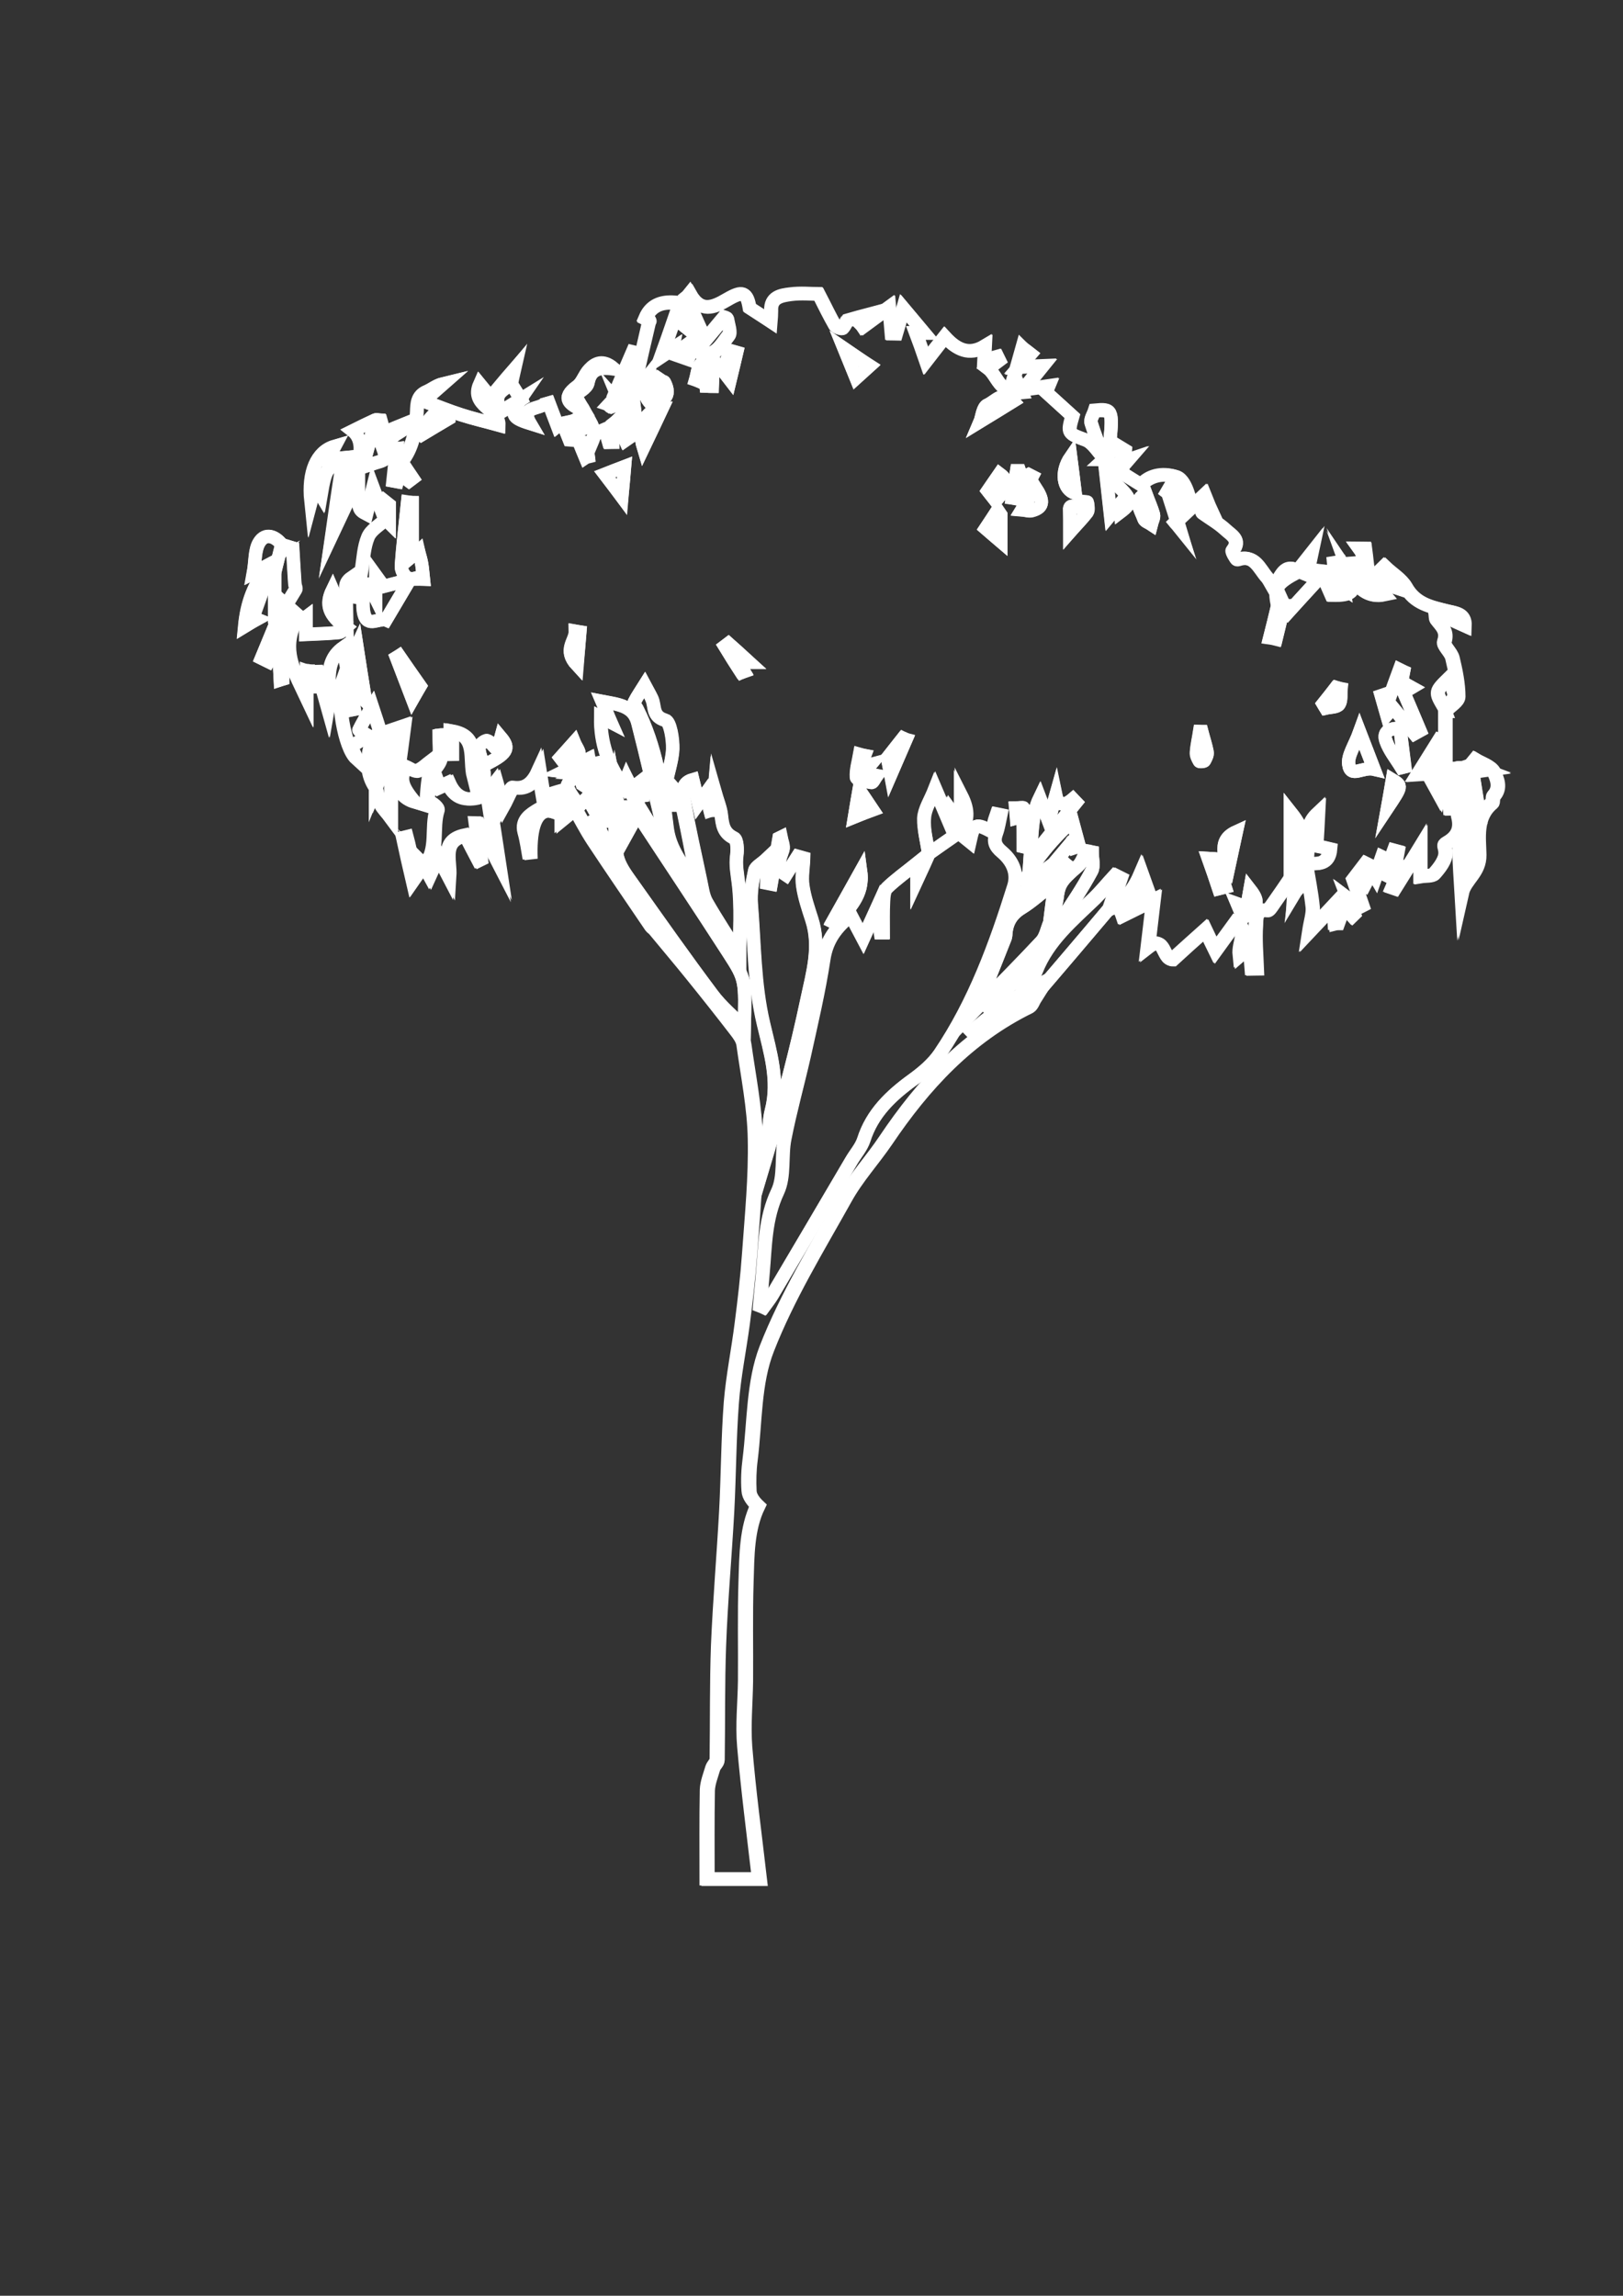 <?xml version="1.0" encoding="utf-8"?>
<!-- Generator: Adobe Illustrator 19.1.0, SVG Export Plug-In . SVG Version: 6.00 Build 0)  -->
<svg version="1.1" id="Layer_1" xmlns="http://www.w3.org/2000/svg" xmlns:xlink="http://www.w3.org/1999/xlink" x="0px" y="0px"
	 viewBox="-122 -123.6 595.3 841.9" style="enable-background:new -122 -123.6 595.3 841.9;" xml:space="preserve">
<rect x="-122" y="-123.6" width="595.3" height="841.9" fill="#333333" stroke="none"/>
<style type="text/css">
	.st0{fill:none;stroke:#FFFFFF;stroke-width:4.864;stroke-miterlimit:10;}
</style>
<g>
	<path class="st0" d="M133.4,0.6c-0.1-0.4-0.2-0.8-0.3-1.2c-0.9-1.6-1.8-3.2-2.8-4.8c-1.3-2.1-2.7-4.2-4.6-7
		c-5.4-0.5-9,1.2-10.9,5.8c1,0.5,2,1,1.5,0.7c-1.8,7.5-3.3,14.2-4.8,20.8c-0.3,0-0.6-0.1-0.9-0.1c0.2-2.9,0.5-5.9,0.7-8.8
		c-0.4-0.1-0.8-0.1-1.1-0.2c-1.6,3.7-3.1,7.4-5,11.7c1.3-0.6,2.3-1.1,3.2-1.5c0.3,0.3,0.5,0.6,0.8,0.9c-2.6,2.8-5.2,5.6-7.8,8.3
		c0.2,0.2,0.4,0.4,0.7,0.5c1.1-0.4,2.1-0.8,3.2-1.2c0.2,0.2,0.4,0.4,0.6,0.5c1.5,3.6,2.9,7.3,4.4,10.9c-1,0.7-1.9,1.3-2.9,2
		c-1-2.3-2-4.6-3-6.9c-0.5,0.4-1.1,0.8-1.6,1.3c0,2.1,0,4.2,0,6.3c-0.5,0-0.9,0.1-1.4,0.1c-0.4-1.4-0.9-2.9-1.4-4.6
		c-1.5,0.6-2.6,1.1-3.7,1.6c-0.4-1.2-0.9-2.5-1.3-3.7c-1.1-2-2.1-3.9-3.2-5.9c-1.1-1.6-2.2-3.2-3.1-4.7c1.8-1.6,4.7-2.9,5-4.7
		c1-5.2,4.2-6,9.3-5.3c-3.8-3.2-6.6-2-8.9,0.5c-1.7,1.8-2.5,4.8-4.5,6.2c-6,4.4-2.2,6.3,1.7,8.4c-0.3,5.9-5.9,3.8-8.7,6.1
		c-1.4-3.6-2.7-7.1-4-10.5c1.1,5.5-10.7,1.8-6.1,9.6c-6.8-2.2-7.2-3.5-3.4-8.9c-1.2-1.9-2.3-3.7-3.5-5.6c0.3-1.4,0.5-2.7,1.1-5.3
		c-3.4,4.1-6,7.2-8.7,10.3c-1.1-1.4-2.4-3.1-3.9-4.9c-3.5,7.9,7.1,9.2,6.9,15c-5-1.3-9.5-2.4-13.8-3.8c-4.4-1.4-8.7-3.2-13.7-5
		c2.5-2.2,4.8-4.3,7.2-6.4c-2.5,0.6-4.2,2.1-6.1,2.9c-3.5,1.5-3.5,4.6-3.6,7.4c-0.3,7-1.7,13.6-5.6,18.4c1.4,2.1,2.7,4.1,4,6
		c-0.4,0.3-0.9,0.7-1.3,1c-1.2-0.9-2.3-1.8-3.5-2.6c-0.4,1.3-0.7,2-0.9,2.8c-0.5-0.1-0.9-0.1-1.4-0.2c0.4-4,0.9-7.9,1.3-11.9
		c-1,0.1-2.4,0.3-2.5,0.2c-1.5-6.1,5.5-5.3,6.8-9.8C25,32.5,22.1,33.8,19,35c-0.4-1.5-0.9-3-1.3-4.5c-0.8-0.1-1.5-0.3-1.9-0.1
		c-2.8,1.3-5.5,2.6-8.3,4c4.7,3.7,3.4,12.5-3.5,21.4c0.5-2.6,0.7-4.6,1.2-6.5c0.6-2,1.4-3.9,2-5.3c-3,0.3-5.6,0.5-8.9,0.8
		c1.1-2,1.7-3.2,2.5-4.7c-6.5,1.9-9.7,9.5-8.6,20c0.5-1.9,0.9-3.3,1.6-5.6c1,1.6,1.4,2.4,2,3.3c1.6-9.5,2.5-10.9,7.8-10.5
		c-1.3,8.6-2.5,17.2-3.7,25C2.9,65.9,6.2,59,9.5,52c0,11.4,0,11.4,3,12.9c0.7-2.8,1.4-5.6,2.4-9.6c1.3,3.5,2.2,5.8,3.1,8.1
		c0.5-1.2,1-2.1,1.4-3c0.5,0.4,0.9,0.7,1.4,1.1c0,2.2,0,4.3,0,6.5c-0.4-0.4-0.9-0.7-1.3-1.1c-2.2,2.1-5.3,3.8-6.4,6.4
		c-1.6,3.8-1.7,8.1-2.4,12.3c-0.6,3.3-1.1,6.6-1.6,9.9c-0.5-0.1-0.9-0.2-1.4-0.3c-0.2-2.3-0.4-4.7-0.6-7C5.5,89.3,5,90.5,5,91.6
		c0,4.3,0.1,8.6,0.2,13c-1.8-4.2-3.6-8.3-5.2-12c-2.6,5.4-1.4,9.2,5,13.8c-0.8,0.7-1.6,1.8-2.5,1.9c-3.9,0.4-7.9,0.5-12.2,0.7
		c0-1.6,0-4,0-6.3c-0.4,0.3-0.8,0.6-1.2,0.9c-1.6-1.4-3.3-2.9-5.1-4.5c0.6,2.6,2.3,5.5,1.5,7.5c-3.6,9.5,1,17,5.1,25.7
		c0-3.9,0-6.9,0-10c0.3,0,0.6,0,0.9,0.1c0.2,2,0.4,3.9,0.6,5.9c0.2,0,0.4,0,0.6-0.1c0.2-1.8,0.4-3.7,0.6-5.5c0.4,0,0.9-0.1,1.3-0.1
		c1.3,4.6,2.5,9.2,3.8,13.7c1.4-7.8-2.3-16.9,5.6-22.5c1.4,7.7,2.7,15.2,4,22.7c-0.5,0.1-1.1,0.2-1.6,0.3c-0.8-3.5-1.6-7-2.6-11
		c-2.4,6.8,0.6,24.7,5,28.7c-1-2.3-1.7-4-1.9-4.4c2.5-1.6,4.5-2.8,6.2-3.9c-1.3-0.8-3.3-2-3.3-2.2c1.3-2.7,2.8-5.2,4.8-8.5
		c1.3,3.9,2.1,6.5,2.8,8.7c-1.3,2-3,3.6-3.4,5.5c-1.3,5.4-1.4,10.8,2,15.6c0.5,1.9,0.8,4,1.7,5.7c1,1.8,2.5,3.4,3.9,5.2
		c0-8.5,0-15.8,0-22.9c-0.3,0.4-1.2,1.4-1.7,2.6c-1.4,3.1-2.6,6.3-3.9,9.4c-0.2-1.6-0.3-3.2-0.5-4.8c-1-5.7,2.1-12.1,6.6-13.3
		c-0.7-0.8-1.4-1.5-2.3-2.5c1.8-0.6,3.3-1.2,6-2.1c-0.8,6.1-1.4,11.1-2.2,16.1c-0.9,6,1.2,10.2,6.1,11.7c-5.1-6-5.7-8.8-3.2-13
		c1.5,0.6,3.2,1.9,4.3,1.6c2-0.7,3.6-2.4,5.6-3.9c0,1.1,0,2.7,0,4.2l0.2-0.2c-0.5,0.9-1.3,1.7-1.5,2.6c-0.4,2.7-0.6,5.5-0.8,8.2
		c2,0.7,4.1,2.5,3.7,3.4c-2.2,6.7,0.7,14.6-4.5,20.6c-1.3-0.6-3.4-1-3.8-2c-1.2-2.7-1.6-5.8-2.4-8.7c-0.4,0.1-0.9,0.2-1.3,0.3
		c1.2,5.2,2.4,10.3,3.6,16c1.2-1.7,2.5-3.7,3.8-5.7c0.6,1.1,1.2,2.2,1.8,3.3c1-2.2,2-4.4,3.2-7c1.5,2.9,2.7,5.2,3.9,7.5
		c0.4-6.2-2.9-13.1,6.2-15c1.6,3.1,3.1,6.1,4.7,9.1c0.2-0.1,0.5-0.2,0.7-0.3c-0.5-4.4-1-8.9-1.6-13.3c0.2,0,0.5,0.1,0.7,0.1
		c2.7,5.1,5.4,10.1,7.5,14.2c-1.3-8-2.7-16.6-4-25.3c0.9-1.1,2.1-2.5,3.1-3.8c0.9,3.1,1.8,6,2.5,8.5c1.4-2.6,3.1-6.9,3.9-6.7
		c4.9,0.8,7.4-1.8,9.4-6.2c0.6,3.8,1,6.7,1.5,9.5c2.8-0.8,4.8-1.5,7.3-2.2c0.4,1.6,0.8,3.1,1.3,5.1c-3.9,0.7-7.7,0.4-10.4,2.1
		c-2.4,1.5-6.1,3.6-4.9,8.1c0.9,3.2,1.3,6.4,1.9,9.7c-0.4-9.9,1.2-16.6,5.7-17.5c1.8-0.3,4,0.9,6,1.4c0,0.6,0,1.1,0,1.7
		c1.7-1.4,3.3-2.7,4.8-3.9c1.9,3.3,4.1,7.6,6.7,11.6c7,10.6,14.3,21.2,21.4,31.7c0.3,0.4,0.8,0.7,1.2,1.1
		c4.6,5.6,9.3,11.1,13.8,16.7c5.5,6.8,10.9,13.6,16.2,20.5c1.1,1.4,2.3,3.1,2.6,4.8c1.6,11.6,4,23.2,4.2,34.8c0.3,14-1.1,28-2.1,42
		c-0.6,8.5-1.6,17.1-2.7,25.6c-1.2,9.7-3.2,19.3-4,29c-1,13.2-1,26.5-1.7,39.8c-0.9,16.4-2.3,32.9-3,49.3
		c-0.5,13.9-0.3,27.9-0.5,41.8c0,1-1.2,2-1.6,3.1c-0.8,2.7-1.9,5.4-2,8.1c-0.2,10.8-0.1,21.6-0.1,32.6c7.1,0,13.6,0,19.2,0
		c-1.9-16.5-4-32.5-5.4-48.6c-0.7-8,0.2-16,0.3-24.1c0.1-12.2-0.2-24.3,0.2-36.5c0.3-9.6,0.3-19.3,4.3-27.7
		c-1.7-1.7-3.1-3.5-3.2-5.4c-0.3-3.9-0.1-7.8,0.4-11.6c1.7-13.6,1.3-28.2,6.1-40.6c7.5-19.2,18.5-37.1,28.6-55.2
		c4.2-7.5,10.3-14.1,15.1-21.3c13.7-20.4,29.9-38,52.4-48.9c1-0.5,1.5-2.2,2.2-3.4c9.2-10.8,18.5-21.7,27.7-32.5
		c5.6-2.6,9-7.3,11.5-13.2c0.9,2.6,1.6,4.5,2.4,6.7c-3,2.5-6.4,5.3-9.7,8.1c0.1,0.3,0.3,0.5,0.4,0.8c3.7-1.8,7.3-3.5,11.3-5.5
		c-0.7,5.8-1.3,11.4-2,17.1c6.3-4.9,5.4,4.7,9,4.6c3.9-3.5,7.6-6.9,12.1-10.9c1.2,2.5,2.4,5.2,3.6,7.6c2-2.8,4.8-6.5,7.6-10.4
		c4.8,2.5,0.9,7.4,1.4,12.1c1.5-1.2,2.4-2.1,3.7-3.1c0.3,3,0.5,5.6,0.7,8.1c0.6,0,1.2-0.1,1.8-0.1c-0.2-5.4-0.7-10.8-0.3-16.1
		c0.1-1.7-0.4-5.9,4.1-5.2c0.6,0.1,1.5-1.4,2.1-2.2c2.4-3.4,4.8-6.9,7.1-10.3c0.4,0.3,0.9,0.6,1.3,1c-0.2,1.6-0.4,3.2-0.5,4.9
		c1.6-2.5,6.1-4.2,2.5-7.9c-0.2-0.2,1.2-1.8,1.9-2.8l-0.2-0.2c0.9,5.5,2,10.9,2.6,16.4c0.2,2.5-0.7,5-1.3,8.9
		c3.4-3.7,6.1-6.5,8.9-9.5c0.2,2.4,0.4,4.4,0.5,6.5c0.4,0,0.7,0,1.1-0.1c0.8-2,1.5-3.9,2.3-6c1.1,1.2,2,2.2,2.9,3.2
		c0.2-0.2,0.5-0.4,0.7-0.6c-0.6-1.6-1.2-3.2-2.2-5.8c2,1.5,3.1,2.4,4.2,3.2c0.4-0.2,0.7-0.4,1.1-0.6c-1.1-3-2.1-6-3.3-9.4
		c1.3-1.7,3-3.9,4.6-6c0.2,0.1,0.4,0.2,0.6,0.3c-0.7,2.6-1.3,5.1-2,7.7c0.2,0.1,0.5,0.2,0.7,0.2c0.9-1.7,1.8-3.4,2.7-5.3
		c0.6,0.9,0.9,1.5,1.4,2.2c1-2.8,1.8-5.1,2.6-7.4c0.4,0.2,0.9,0.3,1.3,0.5c-0.4,1.9-0.8,3.8-1.1,5.7c0.2,0.1,0.5,0.1,0.7,0.2
		c1.2-3,2.4-5.9,3.5-8.9c0.4,0.1,0.8,0.3,1.2,0.4c-0.4,2-0.7,4.1-1.1,6.1c0.9-0.1,1.5-0.2,2.4-0.3c-1.2,2.9-2.2,5.3-3.2,7.6
		c0.3,0.1,0.5,0.2,0.8,0.3c3.3-5.3,6.7-10.6,9.5-15.2c0,2.8,0,6.8,0,10.7c1.8-0.3,4.2,0,5.1-1c1.9-2.1,4.1-5,4.1-7.5
		s-1.3-2.8,0.7-3.9c4-2.3,5.1-5.4,3.9-9.7c-0.2-0.6,0.6-1.5,0.9-2.3c0.5,0,1-0.1,1.5-0.1c0.4,1.7,0.8,3.3,1.2,5
		c-0.7,1.7-1.3,3.4-2,5.1c-0.4,1.7-1.1,3.4-1.1,5.1c0.1,5.1,0.5,10.2,0.8,15.3c1.1-5,6.5-7.4,6.4-14c-0.1-6.2-1.5-13.8,4.7-18.9
		c0.6-0.5,0.1-2,0.6-2.6c2.8-3,1.2-6.5,0-9c-1-2.1-4.4-3-6.7-4.4c-0.5,0.6-1,1.3-1.5,1.9c1.3,0.5,2.7,1.1,5.1,2
		c-4.2,0.6-6.3,1-8.5,1.3c-0.1-0.3-0.3-1.2-0.6-2.1c-0.4,0-0.8,0-1.1,0.1c0,4.9,0,9.9,0,14.8c-0.9,0-1.7,0.1-2.6,0.1
		c-0.2-3.5-0.4-7.1-0.6-10.6c-0.4,0.1-0.9,0.1-1.3,0.2c-0.5,1.4-0.9,2.8-1.9,5.5c-1.6-2.9-2.5-4.6-3.5-6.4c2.9-0.6,4.9-1.1,6.9-1.5
		c0-0.2-0.1-0.4-0.1-0.6c-3.2,0.2-6.4,0.4-11.3,0.8c3.2-5.1,5.5-8.8,7.8-12.5c0.4,0.2,0.9,0.5,1.3,0.7c-1.1,2.3-2.2,4.7-3.2,6.9
		c1.3,0.2,2.8,0.4,4.1,0.6c0-6.3,0-12.6,0-19l-0.1,0.1c1.7-1.8,4.7-3.5,4.8-5.3c0-4.7-1-9.5-2.1-14.1c-0.5-2.2-3.5-4.5-3-6
		c1.4-3.9-1-5.7-2.8-8.1c-0.3-0.5-0.2-1.3-0.4-2.7c4,1.8,7.2,3.4,10.6,4.9c0.2-4.5-3.4-4.7-6.3-5.4c-6-1.5-11.9-2.5-15.3-8.9
		c-1.6-3-5.1-5-7.7-7.4c-0.4,0.4-0.8,0.7-1.2,1.1c1.4,2,2.8,4.1,4.3,6.3c-3-1-5.2-1.7-7.5-2.4c-0.5-1-1.2-2-1.4-3
		c-0.5-2.9-0.8-5.7-1.1-8.6c-0.8,0-1.5-0.1-2.3-0.1c2.9,4,1.1,5.3-1.8,5.5c1.3,2.4,2.5,4.6,3.6,6.9c1,2.2,2.2,2.5,4,0.8
		c1.1,1.2,2.1,2.5,3.3,3.8c-6.1,1.3-9.3-2.4-12.3-6.7c2,5.5,0.3,7.1-7,6.9c-0.9-2-1.7-4-2.6-6c0.3-0.3,0.7-0.7,1-1
		c1.8,1.3,3.5,2.6,5.9,4.3c-0.6-3.4-1-6.4-1.5-9.4c-0.6,0.1-1.2,0.2-1.9,0.3c0.1,1.2,0.3,2.4,0.4,3.5c-3.3-0.4-6.5-0.7-10-1.1
		c0.5-2.3,0.9-3.8,1.3-5.8c-1.9,2.4-3.4,4.3-4.9,6.2l0.2,0.1c-6-3.4-6.3,3.7-9.6,5.6c-0.7-1.2-1.2-2.3-1.9-3.1
		c-3-3.3-4.7-8.8-11-6.6c-0.2,0.1-2-2.9-1.7-3.3c3.2-4-0.6-5.8-2.6-7.7c-2.5-2.3-5.5-4-8.3-6c-0.3-0.2-0.3-0.9-0.6-1.8
		c1.4,0.5,2.4,0.8,3.8,1.3c-0.6-1.5-1.1-2.7-2.6-6.2c-4.2,4-7.5,7-10.7,10.1c0.4,0.5,0.9,0.9,1.3,1.4c-0.9-2.7-1.7-5.4-2.7-8.5
		c1.9,0.9,3.4,1.6,5,2.4c0.2-0.3,0.3-0.6,0.5-0.9c-2.4-1.8-4.7-3.7-7.1-5.5c0.4-0.7,0.9-1.4,1.3-2.1c2.1,0.9,4.2,1.7,6.3,2.6
		c-0.9-2.7-2.2-5.6-4.2-6.2c-5.2-1.7-10.1-0.4-12.9,3c-3.1-1.9-5.7-3.6-8.3-5.2c0.4-0.5,1.3-1.6,3.3-3.9c-3.3,1.1-5,1.9-6.7,2.1
		c-0.5,0.1-1.2-1.6-1.8-2.6c2.1-1.8,3.5-5.8,7.5-0.9c0.1-0.7,0.2-1.5,0.3-2.2c-1.8-1.1-3.6-2.2-5.6-3.4c1.1-11.4,0.8-11.9-5.6-11.3
		c-0.5,1.6-1.7,3.3-1.3,4.5c1.4,4.6,3.2,9,4.9,13.4c-2.4-2.4-4.3-6-7.2-7.1c-6.2-2.3-6.6-2.2-4.7-8.7c-3.2-2.9-6.3-5.7-9.7-8.8
		c0.2-0.4,0.5-1.5,0.8-2.2c-2.8,0.4-5.4,0.8-9.1,1.3c2.8-3.5,4.8-6,7-8.7c-2.7,0.1-5,0.3-8.5,0.4c2-2.3,3-3.5,4.1-4.8
		c-1.3-1-2.3-1.7-2.9-2.3c-1.2,4.3-2.4,8.5-3.6,12.6c0.4-0.2,0.9-0.5,1.3-0.7c0.6,1.3,1.2,2.7,1.9,4.5c-8.1,0.8-8.7-6.1-12.3-8.8
		c1.5-1.1,2.8-2,4.1-3c-0.2-0.4-0.4-0.9-0.6-1.3c-1.5,0.4-3,0.9-4.8,1.4c0.1-1.7,0.1-3.2,0.2-5.2c-5.8,3.5-10.4,1.2-14.7-3.5
		c-2.4,3-4.5,5.7-6.9,8.9c-1.4-4.1-2.5-7.1-3.7-10.3c1,0,1.6,0,3,0c-2.7-3.3-4.9-5.9-7.6-9.1c-1.2,4.2-2,6.8-2.7,9.4
		c-0.5,0-1.1-0.1-1.6-0.1c-0.2-2.6-0.5-5.3-0.9-9.6c-3.6,2.6-6.6,4.9-9.7,7.1c-0.2-0.3-0.4-0.5-0.7-0.8c1-1.2,2-2.4,3.1-3.7
		c-2.7,0.7-5,1.4-8.2,2.3c-0.1,0.1-0.6,1.6-1.6,2.7c-0.3,0.3-2.3-0.2-2.7-0.8c-2-3.5-3.8-7.1-6.1-11.7c-2.6,0-6.5-0.4-10.3,0.1
		c-3.4,0.4-7.3,1-7.1,6.1c0.1,1.3-0.1,2.6-0.2,3.9c-2.5-1.6-4.7-3-7.7-5c-1-5.7-2.3-6.5-8.3-3c-5.1,3-9.6,4.8-13.6-2.2
		c-0.4,0.5-0.8,1-1.3,1.4c1.8,4,3.6,8.1,5.4,12.1C134.8-1.1,134.1-0.3,133.4,0.6z M-18.7,76.1c-2.4-3.2-6-4.4-8.2-0.9
		c-1.8,2.8-1.4,7-2.2,11.3c1.7-0.9,3.4-1.8,6.4-3.4c-6.3,7.1-8.8,14.6-9.6,23c1.8-1.1,3.1-1.8,4.4-2.6c-0.5-0.2-0.9-0.4-1.4-0.6
		c2-5.8,4-11.6,6.2-17.3c0,0,1.2,0.4,1.8,0.6c0,5.2,0,10.3,0,15.7c0.8-0.2,1.8-0.1,2.1-0.5c2-2.9,3.8-5.9,5.6-8.9
		c0.3-0.5-0.3-1.4-0.3-2.1c-0.3-4.1-0.5-8.2-0.8-13.1C-15.3,77.1-17,76.6-18.7,76.1z M-19.9,111.6c0.2,4.7,0.5,9.4,0.7,14.1
		c0.3-0.1,0.6-0.1,0.9-0.2c0-6.9,0-13.8,0-20.7c-0.7-0.2-1.5-0.4-2.2-0.6c-1.9,4.5-3.7,9.1-5.6,13.6c0.8,0.4,1.7,0.8,2.5,1.2
		C-22.4,116.7-21.2,114.3-19.9,111.6z"/>
	<path class="st0" d="M15.7,165.4c-3.4-4.9-3.3-10.3-1.9-15.6c0.5-1.9,2.2-3.5,3.4-5.5c-0.7-2.2-1.6-4.8-2.8-8.7
		c-2,3.3-3.5,5.9-4.8,8.5c-0.1,0.2,2,1.4,3.3,2.2c-1.8,1.1-3.7,2.3-6.2,3.9c0.2,0.4,0.9,2.1,1.9,4.4c-4.4-4-7.4-21.9-5-28.7
		c0.9,4,1.8,7.5,2.6,11c0.5-0.1,1.1-0.2,1.6-0.3c-1.3-7.5-2.6-15-4-22.7c-7.9,5.6-4.1,14.7-5.6,22.5c-1.3-4.6-2.5-9.2-3.8-13.7
		c-0.4,0-0.9,0.1-1.3,0.1c-0.2,1.8-0.4,3.7-0.6,5.5c-0.2,0-0.4,0-0.6,0.1c-0.2-2-0.4-3.9-0.6-5.9c-0.3,0-0.6,0-0.9-0.1
		c0,3,0,6.1,0,10c-4.1-8.7-8.7-16.2-5.1-25.7c0.8-2-0.9-4.9-1.5-7.5c1.9,1.6,3.5,3.1,5.1,4.5c0.4-0.3,0.8-0.6,1.2-0.9
		c0,2.3,0,4.7,0,6.3c4.3-0.2,8.3-0.3,12.2-0.7c0.9-0.1,1.7-1.3,2.5-1.9c0.1-0.6,0.2-1.3,0.2-1.9c-0.1-4.3-0.3-8.6-0.2-13
		c0-1.1,0.5-2.3,2.1-3.4c0.2,2.3,0.4,4.7,0.6,7c0.5,0.1,0.9,0.2,1.4,0.3c0.5-3.3,1-6.6,1.6-9.9c0.7-4.1,0.8-8.5,2.4-12.3
		c1.1-2.6,4.2-4.3,6.4-6.4c0.4,0.4,0.9,0.7,1.3,1.1c0-2.2,0-4.3,0-6.5c-0.5-0.4-0.9-0.7-1.4-1.1c-0.4,0.9-0.9,1.8-1.4,3
		c-0.9-2.3-1.8-4.6-3.1-8.1c-1,4-1.7,6.8-2.4,9.6c-3-1.6-3-1.6-3-12.9C6,59,2.7,65.9-0.3,72.3c1.1-7.8,2.4-16.4,3.7-25
		c-5.3-0.4-6.2,0.9-7.8,10.5c-0.6-1-1.1-1.8-2-3.3C-7,56.8-7.5,58.2-8,60.1c-1.1-10.5,2.1-18.1,8.6-20c-0.8,1.5-1.4,2.7-2.5,4.7
		C1.4,44.5,4,44.3,7,44c-0.5,1.4-1.4,3.3-2,5.3c-0.5,1.9-0.7,3.9-1.2,6.5c6.9-8.8,8.3-17.6,3.5-21.4c2.8-1.4,5.5-2.7,8.3-4
		c0.4-0.2,1.1,0.1,1.9,0.1c0.4,1.5,0.9,3,1.3,4.5c3-1.3,5.9-2.5,8.9-3.7c-1.3,4.5-8.3,3.7-6.8,9.8c0,0.1,1.5-0.1,2.5-0.2
		c-0.4,4-0.9,7.9-1.3,11.9c0.5,0.1,0.9,0.1,1.4,0.2c0.3-0.8,0.5-1.6,0.9-2.8c1.2,0.9,2.4,1.8,3.5,2.6c0.4-0.3,0.9-0.7,1.3-1
		c-1.3-1.9-2.5-3.9-4-6c3.9-4.8,5.3-11.4,5.6-18.4c0.1-2.9,0.1-5.9,3.6-7.4c1.9-0.8,3.6-2.3,6.1-2.9c-2.4,2.1-4.7,4.2-7.2,6.4
		c5,1.9,9.3,3.6,13.7,5s8.9,2.4,13.8,3.8c0.2-5.8-10.4-7.1-6.9-15c1.5,1.9,2.8,3.5,3.9,4.9c2.7-3.2,5.2-6.3,8.7-10.3
		c-0.5,2.5-0.8,3.9-1.1,5.3c-5.5,3.4-5.9,4.3-4.1,10.3c2.5-1.5,5-3.1,7.6-4.7c-3.8,5.5-3.4,6.8,3.4,8.9c-4.6-7.8,7.2-4,6.1-9.6
		c1.3,3.4,2.6,6.8,4,10.5c2.7-2.3,8.4-0.2,8.7-6.1c0.2-0.2,0.3-0.3,0.5-0.5c1.1,2,2.1,3.9,3.2,5.9c-2.9,1.3-5.8,2.6-8.7,3.8
		c0.2,0.5,0.4,1,0.6,1.5c1.4,0.2,2.9,0.4,3.4,0.4c0.9,2.4,1.7,4.3,2.5,6.2c0.4-0.1,0.8-0.2,1.1-0.4c-0.2-1.5-0.4-3-0.6-4.5
		c0.5,0.2,0.9,0.4,1.4,0.6c0.5-1.4,1-2.7,1.6-4.1c1.1-0.5,2.3-1,3.7-1.6c0.5,1.7,1,3.1,1.4,4.6c0.5,0,0.9-0.1,1.4-0.1
		c0-2.1,0-4.2,0-6.3c0.5-0.4,1.1-0.8,1.6-1.3c1,2.3,2,4.6,3,6.9c1-0.7,1.9-1.3,2.9-2c-1.5-3.6-2.9-7.3-4.4-10.9c1.8,2,3.5,4,5.6,6.4
		c-0.5-4.2-1-7.9-1.5-11.7c-0.5-0.1-1-0.1-1.5-0.2c-1.1,1.6-2.1,3.3-3.2,4.9c-1.1,0.4-2.1,0.8-3.2,1.2c-0.2-0.2-0.4-0.4-0.7-0.5
		c2.6-2.8,5.2-5.6,7.8-8.3c-0.3-0.3-0.5-0.6-0.8-0.9c-0.9,0.4-1.9,0.9-3.2,1.5c1.8-4.3,3.4-8,5-11.7c0.4,0.1,0.8,0.1,1.1,0.2
		c-0.2,2.9-0.5,5.9-0.7,8.8c0.3,0,0.6,0.1,0.9,0.1c1.5-6.6,3.1-13.3,4.8-20.8c0.5,0.2-0.5-0.2-1.5-0.7c1.9-4.5,5.6-6.2,10.9-5.8
		c1.8,2.8,3.2,4.9,4.6,7c1,1.6,1.9,3.2,2.8,4.8c-2.5-2-5-4.1-7.5-6.1c-1.8,5.2-3.3,9.6-4.9,14c1.2-0.8,2.6-1.8,4-2.7
		c-0.1,0.5-0.2,1.1-0.3,1.6c2,0.7,4,1.4,6,2.1c0.2-0.5,0.4-1.1,0.6-1.6c-1.1-0.4-2.1-0.7-3.9-1.3c2.4-1.7,4.2-3,6-4.3
		c0.7,1.9,1,5.1,2.1,5.3c5.4,1.3,7.6-3.6,10.2-6.8c0.9-1.1-0.2-4-0.5-6c0-0.3-0.9-0.5-1.2-0.6c-2.3,2.7-4.4,5.3-6.6,8
		c-0.6-1-1.1-2-1.6-2.9c-1.8-4-3.6-8.1-5.4-12.1c0.4-0.5,0.8-1,1.3-1.4c3.9,7,8.5,5.2,13.6,2.2c5.9-3.5,7.3-2.7,8.3,3
		c3,1.9,5.2,3.3,7.7,5c0.1-1.2,0.2-2.6,0.2-3.9c-0.3-5.1,3.7-5.6,7.1-6.1c3.8-0.5,7.7-0.1,10.3-0.1c2.4,4.6,4.1,8.3,6.1,11.7
		c0.4,0.6,2.4,1.2,2.7,0.8c1-1.1,1.5-2.6,1.6-2.7c3.2-0.9,5.5-1.5,8.2-2.3c-1.1,1.3-2.1,2.5-3.1,3.7c0.2,0.3,0.4,0.5,0.7,0.8
		c3-2.2,6.1-4.5,9.7-7.1c0.4,4.3,0.6,6.9,0.9,9.6c0.5,0,1.1,0.1,1.6,0.1c0.8-2.6,1.5-5.3,2.7-9.4c2.7,3.2,4.9,5.9,7.6,9.1
		c-1.3,0-2,0-3,0c1.1,3.2,2.2,6.2,3.7,10.3c2.5-3.2,4.6-5.9,6.9-8.9c4.3,4.7,8.8,7,14.7,3.5c-0.1,2-0.2,3.5-0.2,5.2
		c1.8-0.5,3.3-0.9,4.8-1.4c0.2,0.4,0.4,0.9,0.6,1.3c-1.3,1-2.6,1.9-4.1,3c3.6,2.7,4.2,9.6,12.3,8.8c-0.8-1.8-1.3-3.1-1.9-4.5
		c-0.4,0.2-0.9,0.5-1.3,0.7c1.2-4.1,2.4-8.3,3.6-12.6c0.7,0.5,1.6,1.3,2.9,2.3c-1.2,1.4-2.2,2.5-4.1,4.8c3.5-0.2,5.7-0.3,8.5-0.4
		c-2.2,2.7-4.2,5.2-7,8.7c3.7-0.5,6.3-0.9,9.1-1.3c-0.3,0.7-0.6,1.8-0.8,2.2c3.3,3,6.5,5.9,9.7,8.8c-1.9,6.5-1.5,6.4,4.7,8.7
		c2.9,1.1,4.8,4.6,7.2,7.1l-0.1-0.1c0.6,0.9,1.3,2.6,1.8,2.5c1.8-0.2,3.5-1,6.7-2.1c-2,2.3-2.9,3.4-3.3,3.9c2.5,1.6,5.2,3.3,8.3,5.2
		c2.8-3.3,7.8-4.6,12.9-3c2,0.7,3.3,3.5,4.2,6.2c-2.1-0.9-4.2-1.7-6.3-2.6c-0.4,0.7-0.9,1.4-1.3,2.1c2.4,1.8,4.7,3.7,7.1,5.5
		c-0.2,0.3-0.3,0.6-0.5,0.9c-1.5-0.7-3.1-1.5-5-2.4c1,3.1,1.9,5.8,2.7,8.5c-0.4-0.5-0.9-0.9-1.3-1.4C312.6,65,315.8,62,320,58
		c1.4,3.5,1.9,4.7,2.6,6.2c-1.4-0.5-2.4-0.8-3.8-1.3c0.3,0.9,0.3,1.6,0.6,1.8c2.8,2,5.8,3.7,8.3,6c2,1.9,5.8,3.7,2.6,7.7
		c-0.3,0.4,1.5,3.4,1.7,3.3c6.4-2.2,8.1,3.3,11,6.6c0.7,0.8,1.1,1.9,1.9,3.1c3.4-1.9,3.6-9,9.6-5.6c-8.2,4.3-9.3,6-7.8,12.5
		c-1,3.9-1.9,7.9-2.9,11.8c0.8,0.2,1.5,0.4,2.3,0.5c1-4.1,2-8.2,3-12.3c0.6,1.3,1.1,2.7,1.2,2.8c3.5-3.8,7.3-7.9,11.3-12.4
		c-2.5-1-4.9-2-7.3-3c1.5-1.9,3.1-3.8,4.9-6.2c-0.4,1.9-0.8,3.5-1.3,5.8c3.5,0.4,6.7,0.8,10,1.1c-0.1-1.1-0.3-2.3-0.4-3.5
		c0.6-0.1,1.2-0.2,1.9-0.3c0.5,3,1,6,1.5,9.4c-2.3-1.7-4.1-3-5.9-4.3c-0.3,0.3-0.7,0.7-1,1c0.8,2,1.7,4,2.6,6c7.3,0.2,9-1.4,7-6.9
		c2.9,4.3,6.2,8,12.3,6.7c-1.1-1.3-2.2-2.6-3.3-3.8c-0.3-0.5-0.6-1-0.9-1.5c2.2,0.7,4.5,1.4,7.5,2.4c-1.5-2.2-2.9-4.2-4.3-6.3
		c0.4-0.4,0.8-0.7,1.2-1.1c2.6,2.5,6,4.5,7.7,7.4c3.5,6.3,9.3,7.4,15.3,8.9c2.8,0.7,6.5,0.8,6.3,5.4c-3.4-1.6-6.7-3.1-10.6-4.9
		c0.2,1.5,0.1,2.3,0.4,2.7c1.7,2.4,4.1,4.2,2.8,8.1c-0.5,1.4,2.5,3.8,3,6c1.1,4.6,2.1,9.4,2.1,14.1c0,1.8-3.1,3.5-4.7,5.3
		c1-1.6,1.9-3.3,3.4-5.8c-0.4-1.3-1.2-3.8-2-6.6c-5.3,5.2-5.2,5.2-2,10.8c0.3,0.5,0.4,1,0.6,1.6c0,6.3,0,12.7,0,19
		c-1.3-0.2-2.9-0.4-4.1-0.6c1-2.2,2.1-4.5,3.2-6.9c-0.4-0.2-0.9-0.5-1.3-0.7c-2.3,3.7-4.6,7.4-7.8,12.5c5-0.3,8.1-0.6,11.3-0.8
		c0,0.2,0.1,0.4,0.1,0.6c-2,0.4-4,0.9-6.9,1.5c1,1.9,2,3.5,3.5,6.4c0.9-2.7,1.4-4.1,1.9-5.5c0.4-0.1,0.9-0.1,1.3-0.2
		c0.2,3.5,0.4,7.1,0.6,10.6c0.9,0,1.7-0.1,2.6-0.1c0-4.9,0-9.9,0-14.8c0.4,0,0.8,0,1.1-0.1c0.2,0.9,0.5,1.7,0.6,2.1
		c2.2-0.3,4.2-0.7,8.5-1.3c-2.4-1-3.8-1.5-5.1-2c0.5-0.6,1-1.3,1.5-1.9c2.3,1.4,5.6,2.4,6.7,4.4c1.2,2.5,2.8,6,0,9
		c-0.5,0.6-0.1,2.2-0.6,2.6c-6.2,5.1-4.8,12.8-4.7,18.9c0.1,6.6-5.3,9.1-6.4,14c-0.3-5.1-0.7-10.2-0.8-15.3c0-1.7,0.7-3.4,1.1-5.1
		c0.4,3.1,0.8,6.3,1.2,9.4c0.5,0,1,0,1.4,0c0.4-5.2,0.9-10.3,1.3-15.7c-0.8,0.5-1.4,0.9-2,1.2c-0.4-1.7-0.8-3.3-1.2-5
		c-0.5,0-1,0.1-1.5,0.1c-0.3,0.8-1.1,1.7-0.9,2.3c1.3,4.3,0.1,7.4-3.9,9.7c-2,1.2-0.7,1.5-0.7,3.9c0,2.5-2.2,5.4-4.1,7.5
		c-0.9,1-3.3,0.7-5.1,1c0-3.9,0-7.9,0-10.7c-2.9,4.6-6.2,9.9-9.5,15.2c-0.3-0.1-0.5-0.2-0.8-0.3c1-2.4,2-4.8,3.2-7.6
		c-0.9,0.1-1.5,0.2-2.4,0.3c0.4-2,0.7-4.1,1.1-6.1c-0.4-0.1-0.8-0.3-1.2-0.4c-1.2,3-2.4,5.9-3.5,8.9c-0.2-0.1-0.5-0.1-0.7-0.2
		c0.4-1.9,0.8-3.8,1.1-5.7c-0.4-0.2-0.9-0.3-1.3-0.5c-0.8,2.3-1.6,4.6-2.6,7.4c-0.4-0.7-0.8-1.3-1.4-2.2c-1,1.9-1.8,3.6-2.7,5.3
		c-0.2-0.1-0.5-0.2-0.7-0.2c0.7-2.6,1.3-5.1,2-7.7c-0.2-0.1-0.4-0.2-0.6-0.3c-1.7,2.1-3.3,4.3-4.6,6c1.2,3.4,2.3,6.4,3.3,9.4
		c-0.4,0.2-0.7,0.4-1.1,0.6c-1.1-0.8-2.2-1.7-4.2-3.2c1,2.6,1.6,4.2,2.2,5.8c-0.2,0.2-0.5,0.4-0.7,0.6c-0.9-1-1.8-2-2.9-3.2
		c-0.8,2-1.6,4-2.3,6c-0.4,0-0.7,0-1.1,0.1c-0.2-2-0.3-4-0.5-6.5c-2.8,3-5.4,5.8-8.9,9.5c0.6-3.8,1.5-6.4,1.3-8.9
		c-0.5-5.5-1.7-11-2.5-16.4c4.2,0.4,8.4,0.8,8.9-5.2c-1.6-0.4-3.2-0.7-5.1-1.1c0.2-3.5,0.5-7.7,0.7-12c-1.8,1.6-2.9,3.3-3.1,5.2
		c-0.6,4.4-0.8,8.8-1.2,13.3c-0.7,1-2,2.6-1.9,2.8c3.6,3.7-1,5.4-2.5,7.9c0.2-1.6,0.4-3.2,0.5-4.9c-0.4-0.3-0.9-0.6-1.3-1
		c-2.4,3.5-4.7,6.9-7.1,10.3c-0.6,0.9-1.5,2.3-2.1,2.2c-4.5-0.7-4,3.5-4.1,5.2c-0.4,5.3,0.1,10.8,0.3,16.1c-0.6,0-1.2,0.1-1.8,0.1
		c-0.2-2.5-0.4-5.1-0.7-8.1c-1.2,1-2.2,1.8-3.7,3.1c-0.4-4.7,3.5-9.5-1.4-12.1c-2.8,3.9-5.6,7.6-7.6,10.4c-1.2-2.5-2.4-5.1-3.6-7.6
		c-4.5,4-8.2,7.3-12.1,10.9c-3.6,0.1-2.7-9.5-9-4.6c0.7-5.7,1.3-11.3,2-17.1c-4,1.9-7.7,3.7-11.3,5.5c-0.1-0.3-0.3-0.5-0.4-0.8
		c3.3-2.8,6.7-5.6,9.7-8.1c-0.8-2.3-1.5-4.2-2.4-6.7c-2.5,5.9-5.9,10.6-11.5,13.2c1.3-3.8,2.6-7.6,3.9-11.4
		c-0.6-0.3-1.2-0.6-1.8-0.9c-2.6,2.8-5.1,5.8-7.8,8.5c-8.3,8-17.2,15.3-21.6,26.5c-1.2,3.1-3.4,5.9-5.2,8.9
		c1.6-4.1,3.3-8.2,4.9-12.2c-0.3-0.2-0.6-0.4-0.8-0.6c-5.3,5.8-10.5,11.6-15.8,17.4c0.4,0.4,0.8,0.8,1.2,1.2c3.6-2,7.2-4,10.8-6
		c-3.8,2.7-7.7,5.4-11.5,8.2c-2.3,1.7-4.4,3.6-6.6,5.4c0.3,0.3,0.5,0.7,0.8,1c7.3-4.5,14.7-9,22-13.5c-0.7,1.1-1.2,2.8-2.2,3.4
		c-22.5,11-38.7,28.6-52.4,48.9c-4.9,7.2-10.9,13.7-15.1,21.3c-10.1,18.1-21.1,36-28.6,55.2c-4.9,12.4-4.4,27-6.1,40.6
		c-0.5,3.8-0.6,7.8-0.4,11.6c0.1,1.9,1.5,3.8,3.2,5.4c-4.1,8.4-4,18.2-4.3,27.7c-0.4,12.2-0.1,24.3-0.2,36.5
		c-0.1,8-0.9,16.1-0.3,24.1c1.3,16.1,3.5,32.1,5.4,48.6c-5.6,0-12.1,0-19.2,0c0-11-0.1-21.8,0.1-32.6c0.1-2.7,1.2-5.4,2-8.1
		c0.3-1.1,1.6-2,1.6-3.1c0.2-13.9,0-27.9,0.5-41.8c0.6-16.4,2.1-32.9,3-49.3c0.7-13.3,0.7-26.6,1.7-39.8c0.7-9.7,2.7-19.3,4-29
		c1.1-8.5,2.1-17,2.7-25.6c1-14,2.4-28,2.1-42c-0.2-11.6-2.6-23.2-4.2-34.8c-0.2-1.7-1.5-3.3-2.6-4.8c-5.3-6.9-10.7-13.7-16.2-20.5
		c-4.5-5.6-9.2-11.2-13.8-16.7c-0.3-0.4-0.9-0.7-1.2-1.1c-7.2-10.6-14.4-21.1-21.4-31.7c-2.7-4-4.9-8.4-6.7-11.6
		c-1.4,1.2-3.1,2.5-4.8,3.9c0-0.6,0-1.1,0-1.7c-2-0.5-4.1-1.7-6-1.4c-4.5,0.8-6.1,7.6-5.7,17.5c-0.6-3.2-1-6.5-1.9-9.7
		c-1.2-4.5,2.5-6.5,4.9-8.1c2.6-1.7,6.5-1.4,10.4-2.1c-0.5-2-0.9-3.5-1.3-5.1c-2.5,0.7-4.5,1.4-7.3,2.2c-0.4-2.8-0.9-5.7-1.5-9.5
		c-2.1,4.4-4.5,7-9.4,6.2c-0.9-0.1-2.5,4.2-3.9,6.7c-0.7-2.4-1.6-5.3-2.5-8.5c-1.1,1.3-2.2,2.7-3.1,3.8c1.4,8.6,2.8,17.3,4,25.3
		c-2.1-4-4.8-9.1-7.5-14.2c-0.2,0-0.5-0.1-0.7-0.1c0.5,4.4,1,8.9,1.6,13.3c-0.2,0.1-0.5,0.2-0.7,0.3c-1.5-3-3.1-6-4.7-9.1
		c-9.2,1.9-5.8,8.8-6.2,15c-1.2-2.3-2.4-4.6-3.9-7.5c-1.2,2.6-2.2,4.8-3.2,7c-0.6-1.1-1.2-2.2-1.8-3.3l0.1,0.1
		c5.2-6,2.3-13.9,4.5-20.6c0.3-0.9-1.8-2.7-3.7-3.4c0.3-2.7,0.4-5.5,0.8-8.2c0.1-0.9,1-1.7,1.5-2.6c0.7,1.9,1.3,3.7,2.1,5.9
		c1.3-0.6,2.4-1.1,3.5-1.6c2.2,4.9,5.8,6.9,11.4,5.2c-1.4-3.7,3.9-7.6-0.3-12.4c-0.6,2-0.9,3.1-1.5,5c-1.7-6.7,1.6-15.1-8.5-16.9
		c0,2.9,0,5.7,0,8.5c-0.2,0-0.3,0.1-0.5,0.1c-0.6-2.4-1.2-4.8-1.8-7.2c-0.6,0.1-1.2,0.2-1.8,0.2c0,2.9,0.3,5.8-0.1,8.6
		c-0.3,1.7-1.8,3.2-2.8,4.8c0-1.5,0-3.1,0-4.2c-2,1.5-3.6,3.2-5.6,3.9c-1.1,0.4-2.7-0.9-4.3-1.6c-2.5,4.2-1.9,7,3.2,13
		c-4.9-1.4-7-5.6-6.1-11.7c0.8-5,1.4-10,2.2-16.1c-2.7,0.9-4.1,1.4-6,2.1c0.9,1,1.6,1.8,2.3,2.5c-4.5,1.2-7.6,7.6-6.6,13.3
		C15.4,162.2,15.5,163.8,15.7,165.4L15.7,165.4z M90.5,160.2c1.4,0.2,2.7,0.3,4.7,0.6c-0.6-2.8-1-4.9-1.3-6.1
		c-3.1,1.6-5.8,3-9.3,4.7C87,159.7,88.8,159.9,90.5,160.2c-0.8,0.5-1.8,1.1-2.6,1.8c-0.8,0.8-2,1.9-1.8,2.7c0.4,1.5,1.4,3,2.3,4.3
		c0.7,1,1.6,1.7,2.5,2.5c0.8-0.9,1.6-1.8,2.5-2.7c0.3,0.6,0.7,1.3,1.1,2c0.7-1.1,2.2-3,1.9-3.3c-1.2-1.3-2.8-2.1-4.8-3.5
		C91.3,163.3,90.9,161.7,90.5,160.2z M264.5,193.2c2.3-2.8,4.7-5.6,6.8-8.1c-0.2-0.5,0,0,0.2,0.5c0.2,0.6,0.4,1.1,0.6,1.7
		c0.6-0.2,1.2-0.4,1.8-0.5c-0.8-3-1.6-6-2.5-9.3c-8.3,7.2-17,18.6-16.6,21.5c1.8-0.9,3.6-1.8,5.5-2.7c-3.1,3.5-6.3,7-9.4,10.6
		c0.5,0.5,1.1,1,1.6,1.5c5.4-5,10.9-10,16.3-15.1c-0.4-0.4-0.7-0.8-1.1-1.1C266.6,192.4,265.5,192.8,264.5,193.2z M263,214.8
		c1.4-0.2,3.5,0.1,4-0.7c4-5.9,8-11.9,11.4-18.2c1-1.8,0.2-4.7,0.2-7c-0.7-0.1-1.4-0.2-2.1-0.4c-1,1.9-1.6,4.3-3.2,5.6
		c-6.2,5.3-7,6.6-7.6,11.8C265.3,208.9,263.9,211.8,263,214.8c0.6-4.3,1.1-8.7,1.9-14.8c-5,3.9-8.4,7.1-12.2,9.4
		c-3.9,2.4-5.6,5.7-5.8,10c0,0.7-0.4,1.5-0.7,2.2c-3.4,8.7-6.9,17.3-9.7,24.3c7-7.2,15.3-15.6,23.4-24.2
		C261.5,220,262,217.1,263,214.8z M218.6,189.5c-1.2,2.7-2.4,5.4-4.3,9.5c0-2.7,0-3.9,0-6c-4.2,3.4-7.9,6-11.1,9.1
		c-1.1,1-1.2,3.3-1.3,5c-0.2,3.8-0.1,7.6-0.1,11.4c-0.3,0-0.6,0-0.9,0c-0.4-2.5-0.8-4.9-1.4-8.9c-2.1,4.6-3.5,7.6-5,11.1
		c-1.7-3.2-3-5.8-4.5-8.5c-5.2,4.2-9,8.8-10,16c-1.8,11.9-4.6,23.7-7.2,35.5c-2.2,10.1-5.1,20.1-7.1,30.3
		c-1.3,6.5,0.1,13.9-2.6,19.5c-4.6,9.7-4.5,19.8-5.4,29.9c-0.3,4-0.8,7.9-1.1,11.9c0.5,0.2,1,0.3,1.4,0.5c1-1.4,2.1-2.8,3-4.2
		c9.8-16.5,19.5-33,29.2-49.5c1.5-2.6,3.6-4.9,4.5-7.6c3.1-9.8,10-16.3,18-22.1c3.7-2.7,7.4-5.8,10-9.6
		c12.7-18.8,20.4-39.9,27.1-61.3c1.6-5-0.6-9.4-4.4-12.6c-2.5-2.1-3.2-3.9-2.1-6.8c0.8-2.2,1.1-4.5,1.6-6.8
		c-0.5-0.1-0.9-0.2-1.4-0.3c-0.3,0.9-0.7,1.9-0.9,2.8c-0.2,1.2-0.3,2.4-0.5,3.8c-6.5-3.4-7-3.3-8.5,3.5c-1.5-1.2-2.8-2.3-4-3.3
		c3.4-3.7,3.9-7.8,0.7-13.6c0,4.1,0,6.8,0,10.6c-1.6-2.2-2.5-3.4-3.7-4.9c-0.3,1.4-0.5,2.3-0.7,3.6c-1.6-3.8-3-7-5.1-11.7
		c-1.6,4.1-3.8,7.3-4,10.7C216.7,180.6,218,185.1,218.6,189.5z M159.3,191.3c-2,1.9-4.1,2.9-4.5,4.3c-0.9,4-1.6,8.3-1.3,12.4
		c1.2,14.6,1,29.3,4.5,43.9c2.4,10.2,5.8,20.7,2.9,31.8c-1.2,4.7-0.8,9.7-1.2,14.6c5.5-18.4,10.4-36.9,14.3-55.5
		c2-9.5,5-19.2,1.7-29.2c-1.3-4-2.7-8.1-3.3-12.3c-0.5-3.3,0.2-6.8,0.3-10.2c-0.7-0.2-1.5-0.4-2.2-0.6c-1.5,2.3-3,4.7-4.3,6.8
		c-4-2.6-2.2-5.8-1.1-9.2c0.4-1.3-0.4-3.1-0.7-4.6c-0.2,0.1-0.5,0.2-0.7,0.3c-1,5.6-2,11.2-2.9,16.8c-0.5-0.1-1.1-0.2-1.6-0.3
		C159.3,197.2,159.3,194.3,159.3,191.3z M151,253.3c0.4-17.4,0.6-17.6-5.7-27.4c-10.8-16.8-21.9-33.5-33.4-50.9
		c-1.5,2.7-2.3,4-3.4,6c0-3.4,0-6,0-8.7c-0.3,0-0.5,0-0.8,0c-0.5,2.2-1,4.4-1.6,6.9c-0.9-4.8-1.7-9.1-2.5-13.4
		c-0.8,5.2-0.4,10,0,14.8c0.3,3.7,0,7.5,1.1,10.9s3.5,6.4,5.6,9.4c9.5,13.4,19,26.9,28.9,40.1C142.5,245.5,146.8,249,151,253.3z
		 M132.1,162.3c-4.6,1.3-3.6,5.3-3.1,8.4c1.7,9.6,3.9,19.1,5.9,28.7c0.6,2.7,0.9,5.6,2.2,7.9c3.9,6.8,8.3,13.4,12.1,19.5
		c0-8.5,0.7-17.7-0.4-26.5c-0.4-3.4-1.1-6.6-0.6-10.2c0.3-2.1,0.2-5.8-1-6.3c-4-1.9-4.3-5-4.7-8.6c-0.3-2.5-1.3-5-2.5-8.9
		c-0.3,3.5-0.5,5.4-0.7,7.3c-0.3,0-0.6,0-0.9,0.1c-0.5-1.8-0.9-3.6-1.6-6.2c-1,1.4-1.6,2.2-2.6,3.6
		C133.5,167.9,132.8,165.2,132.1,162.3z M120.5,185.2c0.4-0.2,0.8-0.4,1.2-0.7c-0.3-2.2-0.4-4.4-0.9-6.5
		c-2.9-12.2-5.7-24.4-8.8-36.5c-1.6-6.3-7.1-6.8-13.1-7.9c1.2,2.8,2,5,3.2,7.7c-1.5-0.8-2.4-1.3-3.7-1.9c-0.1,9.6,2.8,17.7,8.3,25.2
		c0.4-0.9,0.8-1.8,1.2-2.8c0.8,1.5,1.4,2.7,1.9,3.8c1.5-1.2,2.7-2.2,4-3.2c0,2.1,0,4.1,0,5.8c-1.3,0.2-2.2,0.4-3.4,0.6
		C113.9,174.6,117.2,179.9,120.5,185.2z M123.8,171.7c-0.3,0-0.5,0.1-0.8,0.1c-0.4-2.1-1.3-4.3-1-6.4c0.7-4.8,2.6-9.6,2.8-14.4
		c0.1-3.6-0.9-10-2.7-10.5c-4.9-1.4-3.7-5-4.9-7.8c-0.8-1.7-1.8-3.4-2.7-5.1c-1.3,2.1-2.7,4-3.8,6.2c-0.3,0.6,0.5,1.7,1,2.5
		c6.9,13.7,9.2,28.6,11,43.5c1,8.2,5.7,13.6,10.6,21c-0.2-3.2-0.2-4.9-0.5-6.5c-1.7-8.7-3.4-17.4-5.3-26.1c-0.3-1.2-1.8-2.1-3.2-3.7
		C124,167.7,123.9,169.7,123.8,171.7z M15.8,95.8c-1.4-2.7-2-3.9-2.6-5.2c-0.5,0-1.1,0-1.6,0c-0.1,3.7-0.9,7.6,0,11
		c1.3,5.1,5.8,1.2,8,2.1c3-5.1,5.8-9.7,8.8-14.8c-3.1,0.8-5.9,1.5-9.7,2.5c-0.3-0.5-1.5-2.1-2.8-3.9C15.8,89.9,15.8,92,15.8,95.8z
		 M255.8,191.6c6.1-7.6,11.4-14.2,16.8-20.9c-0.4-0.4-0.7-0.9-1.1-1.3c-3.2,2.7-5.5,2.5-6.3-1.3c-0.8,2.8-1.6,5.7-2.6,9.5
		c-1.4-3.7-2.3-6.1-3.3-8.6c-1.6,3.3-2.2,6.7-2.6,10C256.4,182.5,256.2,186,255.8,191.6z M392.8,122.7c-0.5-0.2-0.9-0.5-1.4-0.7
		c-1.4,3.8-2.8,7.7-4.4,12.2c-0.8-1.6-1.2-2.3-1.5-2.9c-0.3,0.1-0.5,0.2-0.8,0.3c0.6,2.1,1.2,4.2,2,7c1.4-1.6,2-2.3,2.3-2.6
		c2.7,3.3,5.2,6.4,7.8,9.5c0.7-0.4,1.4-0.7,2.1-1.1c-2-4.8-4.1-9.6-6-14.1c0.9-0.6,1.9-1.1,2.9-1.7c-1.1-0.6-2.1-1.3-3.6-2.1
		C392.2,125.7,392.5,124.2,392.8,122.7z M29.2,60.7c-0.6-0.1-1.1-0.1-1.7-0.2c-0.8,7.8-1.8,15.6-2.3,23.4c-0.1,1.5,1,3.7,2.2,4.3
		c1.6,0.8,3.9,0.4,5.9,0.5c-0.2-1.8-0.3-3.6-0.6-5.4c-0.3-1.6-0.8-3.1-1.2-4.9c-0.9,0.8-1.7,1.4-2.3,1.9
		C29.2,73.6,29.2,67.2,29.2,60.7z M351.3,196.2c6.2-9.7,6.3-14.2,0-22.1C351.3,181.9,351.3,188.7,351.3,196.2z M376.7,144.8
		c-1.8,5.1-4.4,8.7-4,11.9c0.7,5.2,5,0.8,9.3,1.8C380.2,153.8,378.7,150.1,376.7,144.8z M11,47.7c1.8-0.6,2.8-0.8,3.8-1.2
		c1.5-0.6,4.1-1,4.3-1.9c0.3-1.7-0.7-3.7-1.3-5.5c-0.4-1.1-1.2-2.1-1.5-3.3c-0.3-0.9-0.1-1.9-0.1-2.8c-0.4,0-0.8,0-1.2,0
		C13.8,37.6,12.5,42.3,11,47.7z M288.8,64.3c5.2-3.9,4.8-4.9-5-13.5c0.6,5.3,1.1,9.7,1.6,14.4c1.5-1.8,2.3-2.8,3.1-3.7
		C288.5,62.3,288.6,63,288.8,64.3z M61.7,146.8c-0.5,1.8-0.9,3.2-1.3,4.7c-1.5-1.5-2.5-3.1-3.8-3.5c-0.8-0.2-3,1.7-3,2.6
		c0.1,2.1,1.1,4.2,1.7,6.5C64.1,152.8,65.2,150.9,61.7,146.8z M391.5,143.4c-3.5,0.1-6.4,1.1-5.2,4.7c1.2,3.5,3.7,6.5,5.7,9.8
		c0.4-0.1,0.8-0.2,1.2-0.3C392.6,152.9,392.1,148.2,391.5,143.4z M116.6,13.2c-3.2,4-3.2,7.5,0.1,11.3c4.4-0.9,7.8-2.4,5-7.9
		c-0.1-0.2-0.5-0.2-0.8-0.4c-0.3,1.5-0.5,2.8-0.7,4.2c-0.5,0.1-1,0.2-1.4,0.3C118,18.1,117.3,15.6,116.6,13.2z M193.7,196
		c-3.7,6.6-7,12.6-10.3,18.5c0.4,0.2,0.9,0.4,1.3,0.7C189.2,209.6,194.9,204.8,193.7,196z M120.8,26.3c-6.2,0.3-9.1,6.7-6.8,14.3
		C116.2,36,118.5,31.2,120.8,26.3z M8.9,113.3c-2.9,6.2-1.1,16.2,3.2,20.4C11,127,10,120.4,8.9,113.3z M137,18
		c0.7,0,1.5,0.1,2.2,0.1c0.1-2.8,0.2-5.6,0.3-8.4c-1.6,0.1-4-0.5-4.6,0.3c-1.1,1.5-1.2,3.7-1.8,5.7c0.6,0.2,1.2,0.4,1.8,0.7
		c0.5-0.7,1-1.4,1.7-2.3C136.8,15.6,136.9,16.8,137,18z M249.7,23.5c-3.6-4.2-6.8,0.3-9.5,1.4c-1.7,0.7-2.1,4.7-2.7,6.1
		C241.5,28.6,245.5,26.1,249.7,23.5z M249.3,59c1,0.2,1.9,0.4,2.9,0.6c1.5-2.8,3-5.6,4.4-8.4c-0.4-0.2-0.9-0.5-1.3-0.7
		c-0.7,0.4-1.5,0.9-2.4,1.4c-0.4-1-0.7-1.9-1-2.8c-0.3,0-0.6,0-1,0C250.4,52.3,249.8,55.6,249.3,59z M270.4,71.5
		c2.6-2.9,4.7-4.9,6.3-7.3c0.6-0.8,0.2-2.4,0.1-3.7c0-0.1-1.2-0.1-1.9-0.2c0.8,4.7-4.1-0.2-4.6,2.6
		C270.4,65.5,270.4,68.1,270.4,71.5z M106.1,58.6c0.3-3.7,0.7-7.5,1-11.1c-2.9,1.1-5.1,1.9-7.3,2.8C102.3,53.6,104.2,56,106.1,58.6z
		 M32.1,128c-2.9-4.1-5.3-7.6-7.7-11c-0.3,0.2-0.7,0.3-1,0.5c1.8,4.7,3.6,9.4,5.9,15.4C31.1,129.7,31.8,128.5,32.1,128z
		 M418.5,161.5c-0.6,0.1-1.2,0.3-1.8,0.4c-0.3,3.5-0.7,6.9-1,10.7c0.6,0.2,2.2,0.9,4.9,2C419.8,169.6,419.2,165.6,418.5,161.5z
		 M298.3,57.5c-4.9,2.2-1.8,6-0.7,9.3c0.3,0.8,1.8,1.3,2.7,1.9c0.3-1.2,1-2.5,0.8-3.6C300.4,62.6,299.3,60.2,298.3,57.5z
		 M195.1,153.5c-0.6-0.1-1.2-0.3-1.7-0.4c-0.5,2.9-1.4,5.7-1.2,8.5c0.1,0.8,3.5,1.5,5.5,1.8c0.5,0.1,1.2-1.5,1.9-2.5
		c-1.7-0.3-3.1-0.6-4.8-0.9c0.9-1.2,1.5-1.9,2.5-3.1c-1.5,0.4-2.3,0.5-3.7,0.9C194.2,156.1,194.6,154.8,195.1,153.5z M257.8,55.2
		c-1.8,2.9-3.4,5.5-5,8.1c1.2,0.1,2.5,0.6,3.7,0.3C261.3,62.5,260.5,59.5,257.8,55.2z M101.3,192.1c0.6-0.3,1.3-0.6,1.9-0.9
		c-2.3-4.7-4.6-9.4-6.9-14.1c-0.8,0.4-1.6,0.8-2.3,1.2C96.5,182.9,98.9,187.5,101.3,192.1z M326.4,196.4c0.6,0.2,1.1,0.5,1.7,0.7
		c1.1-5,2.2-9.9,3.4-15.7C323,185.2,329.7,192.1,326.4,196.4z M83.5,154.3c0.6,0.8,1.3,1.6,1.9,2.5c1.7-1.2,3.8-2.2,4.9-3.8
		c0.5-0.8-1.1-2.9-1.7-4.4C86.9,150.5,85.2,152.4,83.5,154.3z M272.4,57.3c-0.5-4.3-1.1-8.5-1.7-13.3
		C266.9,49.5,267.9,56,272.4,57.3z M363.3,134.5c0.3,0.5,0.6,1.1,0.9,1.6c1.7-0.4,4.1-0.3,4.9-1.4c1-1.4,0.5-3.7,0.7-5.7
		c-0.6-0.2-1.2-0.4-1.8-0.5C366.5,130.5,364.9,132.5,363.3,134.5z M42.6,29.9c0-0.4,0.1-0.9,0.1-1.3c-1.8-0.1-4.4-1.1-5.4-0.3
		c-2.2,1.8-3.5,4.6-5.2,6.9c0.2,0.2,0.4,0.4,0.6,0.6C36,33.8,39.3,31.8,42.6,29.9z M187.6,4.2c1.9,4.6,3.1,7.7,4.4,10.8
		c1.1-1,2.7-2.4,5-4.5C194,8.6,191.4,6.8,187.6,4.2z M97.1,156.2c-0.6,0.1-1.1,0.2-1.7,0.3c0.9,2.8,1.5,5.6,2.8,8.2
		c0.2,0.4,3.1-0.5,5.6-0.9C101,160.6,99.1,158.4,97.1,156.2z M240.3,56.4c0.7,0.9,1.7,2.1,2.9,3.7c3.1-3.7,6.4-6.2,1.4-9.9
		C243.3,52,242.1,53.8,240.3,56.4z M198.1,173.4c-2.2-3.3-3.6-5.3-5-7.4c-0.5,2.9-1,5.7-1.7,10C194.4,174.8,196.4,174,198.1,173.4z
		 M203.5,154.3c0.2,1,0.6,2.9,1.2,6.2c2.2-5.1,3.9-9,5.6-12.9c-0.4-0.2-0.7-0.4-1.1-0.5C207.4,149.4,205.6,151.6,203.5,154.3z
		 M318.8,144.7c-0.3,0-0.5-0.1-0.8-0.1c-0.4,2.6-1,5.1-1.2,7.7c-0.1,1.1,0.5,2.3,1.1,3.3c0.1,0.2,1.6,0.1,1.8-0.2
		c0.6-0.9,1.2-2.2,1-3.2C320.3,149.7,319.4,147.2,318.8,144.7z M253.3,186.9c0.4,0.1,0.7,0.2,1.1,0.2c0.2-3.1,0.7-6.2,0.6-9.2
		c0-1.7-0.8-3.5-1.6-5.1c-0.2-0.4-1.9,0-2.9,0c0.1,1.2,0.2,2.4,0.3,3.6c0.7-0.2,1.5-0.4,2.4-0.7
		C253.3,179.2,253.3,183.1,253.3,186.9z M325,202.3c0.8-0.2,1.6-0.4,2.4-0.6c-1-3.3-2.1-6.5-3.3-10.3c0.1,0-1-0.1-2.9-0.2
		C322.6,195.1,323.8,198.7,325,202.3z M386.9,172.7c5.4-8.1,5.4-8.1,1.8-10.3C388.1,166,387.5,169.3,386.9,172.7z M152.8,119.3
		c-3-2.7-5.3-4.8-7.6-6.9c-0.4,0.3-0.9,0.7-1.3,1c2,3.2,4,6.5,6.1,9.7c0,0,0.5-0.2,0.9-0.4c-0.6-1-1.3-2.1-2.1-3.4
		C150.1,119.3,151,119.3,152.8,119.3z M90.7,108.1c-0.5-0.1-1.1-0.1-1.6-0.2c0.1,3.7-4.6,6.8,0.6,12.4
		C90.1,115.3,90.4,111.7,90.7,108.1z M239.5,70.2c1.9,1.6,3.5,3,5.6,4.8c0-3.7,0-6.8,0-9.8c-0.4-0.6-0.8-1.1-1.2-1.7
		C242.5,65.7,241.1,67.8,239.5,70.2z M145.8,15.8c1-4.1,1.7-7.2,2.4-10.2c-0.7-0.2-1.4-0.4-2.1-0.6c-1,2.2-2,4.4-3.2,7
		C143.2,12.4,144.1,13.6,145.8,15.8z M97.5,177.9c0.7-0.1,1.4-0.1,2-0.2c0-3.6,0-7.2,0-11.5c-1.4,2.6-2.9,4.2-3.2,5.9
		C96.1,174,97.1,176,97.5,177.9z M334,213c5.5-4.2,6-5.9,2.5-10.4c-0.5,2.9-1,5.3-1.2,6.5c-0.6-0.2-1.8-0.7-3.5-1.3
		C332.6,209.7,333.2,211.2,334,213z"/>
	<path class="st0" d="M257.1,242.2c-7.3,4.5-14.7,9-22,13.5c-0.3-0.3-0.5-0.7-0.8-1c2.2-1.8,4.3-3.7,6.6-5.4
		c3.8-2.8,7.7-5.5,11.5-8.2l-0.2,0.2c1.8-2.9,4-5.7,5.2-8.9c4.4-11.2,13.3-18.6,21.6-26.5c2.8-2.7,5.2-5.7,7.8-8.5
		c0.6,0.3,1.2,0.6,1.8,0.9c-1.3,3.8-2.6,7.6-3.9,11.4C275.6,220.6,266.4,231.4,257.1,242.2z"/>
	<path class="st0" d="M-21.2,86.2c-0.6-0.2-1.8-0.6-1.8-0.6c-2.1,5.8-4.1,11.5-6.2,17.3c0.5,0.2,0.9,0.4,1.4,0.6
		c-1.3,0.7-2.6,1.5-4.4,2.6c0.8-8.4,3.3-15.9,9.6-23c-3.1,1.6-4.7,2.5-6.4,3.4c0.7-4.3,0.4-8.5,2.2-11.3c2.2-3.4,5.7-2.2,8.2,0.9
		C-19.5,79.5-20.4,82.8-21.2,86.2z"/>
	<path class="st0" d="M-21.2,86.2c0.8-3.4,1.7-6.8,2.5-10.1c1.7,0.5,3.4,1.1,4.1,1.3c0.3,4.9,0.5,9,0.8,13.1c0,0.7,0.6,1.6,0.3,2.1
		c-1.8,3-3.6,6-5.6,8.9c-0.3,0.4-1.3,0.3-2.1,0.5C-21.2,96.5-21.2,91.4-21.2,86.2z"/>
	<path class="st0" d="M283.1,45c-1.7-4.5-3.5-8.9-4.9-13.4c-0.4-1.2,0.8-2.9,1.3-4.5c6.4-0.5,6.7,0,5.6,11.3c2,1.2,3.8,2.3,5.6,3.4
		c-0.1,0.7-0.2,1.5-0.3,2.2c-4-4.9-5.5-0.9-7.5,0.9C283,44.9,283.1,45,283.1,45z"/>
	<path class="st0" d="M135.5-2c0.5,0.9,1,1.9,1.6,2.9c2.2-2.6,4.3-5.2,6.6-8c0.3,0.1,1.1,0.3,1.2,0.6c0.3,2,1.4,4.9,0.5,6
		c-2.6,3.3-4.8,8.1-10.2,6.8c-1-0.2-1.4-3.5-2.1-5.3l0.3-0.4C134.1-0.3,134.8-1.1,135.5-2z"/>
	<path class="st0" d="M133.4,0.6L133.1,1c-1.8,1.3-3.7,2.6-6,4.3c1.8,0.6,2.9,1,3.9,1.3c-0.2,0.5-0.4,1.1-0.6,1.6
		c-2-0.7-4-1.4-6-2.1c0.1-0.5,0.2-1.1,0.3-1.6c-1.4,1-2.8,1.9-4,2.7c1.5-4.4,3.1-8.8,4.9-14c2.5,2.1,5,4.1,7.5,6.1
		C133.2-0.2,133.3,0.2,133.4,0.6z"/>
	<path class="st0" d="M-19.9,111.6c-1.3,2.7-2.5,5.1-3.7,7.4c-0.8-0.4-1.7-0.8-2.5-1.2c1.9-4.5,3.7-9.1,5.6-13.6
		c0.7,0.2,1.5,0.4,2.2,0.6c0,6.9,0,13.8,0,20.7c-0.3,0.1-0.6,0.1-0.9,0.2C-19.5,121-19.7,116.3-19.9,111.6z"/>
	<path class="st0" d="M15.7,165.5c1.3-3.2,2.5-6.3,3.9-9.4c0.5-1.2,1.5-2.2,1.7-2.6c0,7.1,0,14.4,0,22.9c-1.4-1.9-3-3.4-3.9-5.2
		C16.5,169.3,16.3,167.3,15.7,165.5C15.7,165.4,15.7,165.5,15.7,165.5z"/>
	<path class="st0" d="M96.2,35.9c-0.5,1.4-1,2.7-1.6,4.1c-0.5-0.2-0.9-0.4-1.4-0.6c0.2,1.5,0.4,3,0.6,4.5c-0.4,0.1-0.8,0.2-1.1,0.4
		c-0.8-1.9-1.5-3.8-2.5-6.2c-0.5-0.1-1.9-0.3-3.4-0.4c-0.2-0.5-0.4-1-0.6-1.5c2.9-1.3,5.8-2.6,8.7-3.8
		C95.3,33.4,95.8,34.6,96.2,35.9z"/>
	<path class="st0" d="M69.1,23c-2.5,1.6-5.1,3.1-7.6,4.7c-1.8-6-1.4-6.9,4.1-10.3C66.8,19.3,67.9,21.1,69.1,23z"/>
	<path class="st0" d="M91.2,26.8c-3.9-2.1-7.7-4.1-1.7-8.4c2-1.4,2.7-4.4,4.5-6.2c2.3-2.4,5.1-3.7,8.9-0.5c-5.1-0.7-8.3,0.1-9.3,5.3
		c-0.4,1.8-3.2,3.1-5,4.7c1,1.4,2,3,3.1,4.7C91.6,26.4,91.4,26.6,91.2,26.8z"/>
	<path class="st0" d="M381.5,89.4c0.3,0.5,0.6,1,0.9,1.5c-1.7,1.6-3,1.4-4-0.8c-1-2.3-2.3-4.5-3.6-6.9c2.8-0.2,4.7-1.5,1.8-5.5
		c0.8,0,1.6,0.1,2.3,0.1c0.4,2.9,0.6,5.8,1.1,8.6C380.3,87.4,381.1,88.4,381.5,89.4z"/>
	<path class="st0" d="M416.3,178.6c0.6-0.4,1.2-0.8,2-1.2c-0.5,5.4-0.9,10.6-1.3,15.7c-0.5,0-1,0-1.4,0c-0.4-3.1-0.8-6.3-1.2-9.4
		C415,182,415.6,180.3,416.3,178.6z"/>
	<path class="st0" d="M5.1,104.7c-0.1,0.6-0.2,1.3-0.2,1.9c-6.4-4.6-7.6-8.5-5-13.8C1.4,96.4,3.3,100.6,5.1,104.7z"/>
	<path class="st0" d="M33.1,194c-1.3,2-2.6,4-3.8,5.7c-1.3-5.6-2.5-10.8-3.6-16c0.4-0.1,0.9-0.2,1.3-0.3c0.7,2.9,1.2,5.9,2.4,8.7
		c0.4,1,2.5,1.3,3.8,2C33.2,194.1,33.1,194,33.1,194z"/>
	<path class="st0" d="M105.2,24.7c1.1-1.6,2.1-3.3,3.2-4.9c0.5,0.1,1,0.1,1.5,0.2c0.5,3.7,1,7.5,1.5,11.7c-2.1-2.4-3.9-4.4-5.6-6.4
		C105.6,25,105.4,24.9,105.2,24.7z"/>
	<path class="st0" d="M229.8,181.7c1.3,1,2.6,2.1,4,3.3c1.5-6.7,1.9-6.9,8.5-3.5c0.2-1.4,0.3-2.6,0.5-3.8c0.2-1,0.6-1.9,0.9-2.8
		c0.5,0.1,0.9,0.2,1.4,0.3c-0.5,2.3-0.8,4.6-1.6,6.8c-1.1,3-0.3,4.8,2.1,6.8c3.8,3.2,5.9,7.6,4.4,12.6
		c-6.7,21.5-14.4,42.6-27.1,61.3c-2.5,3.7-6.2,6.9-10,9.6c-8,5.8-14.9,12.3-18,22.1c-0.9,2.7-3,5.1-4.5,7.6
		c-9.7,16.5-19.5,33-29.2,49.5c-0.9,1.5-2,2.8-3,4.2c-0.5-0.2-1-0.3-1.4-0.5c0.4-4,0.8-7.9,1.1-11.9c0.9-10.1,0.8-20.1,5.4-29.9
		c2.7-5.7,1.3-13.1,2.6-19.5c2-10.2,4.8-20.2,7.1-30.3c2.6-11.8,5.4-23.6,7.2-35.5c1.1-7.2,4.8-11.8,10-16c1.4,2.7,2.8,5.4,4.5,8.5
		c1.6-3.5,3-6.5,5-11.1c0.6,4,1,6.5,1.4,8.9c0.3,0,0.6,0,0.9,0c0-3.8-0.1-7.6,0.1-11.4c0.1-1.7,0.2-4,1.3-5
		c3.2-3.1,6.9-5.8,11.1-9.1c0,2.1,0,3.3,0,6c1.9-4.1,3.1-6.8,4.3-9.5C222.3,186.9,226,184.3,229.8,181.7z"/>
	<path class="st0" d="M159.3,191.3c0,2.9,0,5.9,0,8.9c0.5,0.1,1.1,0.2,1.6,0.3c1-5.6,2-11.2,2.9-16.8c0.2-0.1,0.5-0.2,0.7-0.3
		c0.3,1.5,1.1,3.3,0.7,4.6c-1.1,3.4-2.9,6.6,1.1,9.2c1.3-2.1,2.8-4.4,4.3-6.8c0.7,0.2,1.5,0.4,2.2,0.6c-0.1,3.4-0.8,6.9-0.3,10.2
		c0.6,4.2,2,8.2,3.3,12.3c3.2,10,0.3,19.7-1.7,29.2c-4,18.6-8.8,37.1-14.3,55.5c0.3-4.9,0-9.9,1.2-14.6c2.8-11-0.5-21.5-2.9-31.8
		c-3.4-14.5-3.3-29.2-4.5-43.9c-0.3-4.1,0.4-8.3,1.3-12.4C155.1,194.3,157.3,193.2,159.3,191.3z"/>
	<path class="st0" d="M151,253.3c-4.2-4.3-8.5-7.8-11.8-12.2c-9.9-13.2-19.4-26.7-28.9-40.1c-2.1-3-4.5-6-5.6-9.4s-0.8-7.3-1.1-10.9
		c-0.4-4.8-0.8-9.7,0-14.8c0.8,4.3,1.6,8.6,2.5,13.4c0.6-2.5,1.1-4.7,1.6-6.9c0.3,0,0.5,0,0.8,0c0,2.6,0,5.3,0,8.7
		c1.1-2,1.9-3.3,3.4-6c11.4,17.4,22.5,34,33.4,50.9C151.6,235.7,151.4,235.9,151,253.3z"/>
	<path class="st0" d="M132.1,162.3c0.7,2.9,1.4,5.6,2.2,8.7c1-1.4,1.6-2.2,2.6-3.6c0.7,2.6,1.2,4.4,1.6,6.2c0.3,0,0.6,0,0.9-0.1
		c0.2-1.9,0.4-3.8,0.7-7.3c1.1,3.9,2.2,6.4,2.5,8.9c0.4,3.6,0.7,6.7,4.7,8.6c1.1,0.5,1.3,4.2,1,6.3c-0.5,3.5,0.2,6.7,0.6,10.2
		c1.1,8.9,0.4,18,0.4,26.5c-3.8-6.1-8.2-12.7-12.1-19.5c-1.3-2.3-1.6-5.2-2.2-7.9c-2-9.6-4.2-19.1-5.9-28.7
		C128.4,167.6,127.5,163.6,132.1,162.3z"/>
	<path class="st0" d="M120.5,185.2c-3.3-5.3-6.6-10.6-10.2-16.4c1.2-0.2,2.1-0.4,3.4-0.6c0-1.7,0-3.7,0-5.8c-1.3,1-2.4,1.9-4,3.2
		c-0.6-1.1-1.2-2.3-1.9-3.8c-0.4,1-0.8,1.8-1.2,2.8c-5.5-7.4-8.5-15.5-8.3-25.2c1.3,0.7,2.3,1.2,3.7,1.9c-1.1-2.8-2-4.9-3.2-7.7
		c6,1.2,11.5,1.6,13.1,7.9c3.1,12.1,5.9,24.3,8.8,36.5c0.5,2.1,0.6,4.3,0.9,6.5C121.3,184.7,120.9,184.9,120.5,185.2z"/>
	<path class="st0" d="M123.8,171.7c0.1-2,0.2-4,0.4-7.1c1.5,1.6,3,2.5,3.2,3.7c1.9,8.7,3.6,17.4,5.3,26.1c0.3,1.6,0.3,3.3,0.5,6.5
		c-4.9-7.4-9.6-12.7-10.6-21c-1.8-14.9-4-29.8-11-43.5c-0.4-0.8-1.2-2-1-2.5c1.1-2.2,2.5-4.1,3.8-6.2c0.9,1.7,2,3.3,2.7,5.1
		c1.2,2.8,0,6.4,4.9,7.8c1.8,0.5,2.8,6.9,2.7,10.5c-0.2,4.8-2.1,9.6-2.8,14.4c-0.3,2,0.6,4.2,1,6.4
		C123.3,171.8,123.5,171.8,123.8,171.7z"/>
	<path class="st0" d="M263,214.8c-1,2.3-1.4,5.2-3.1,6.9c-8,8.7-16.4,17-23.4,24.2c2.8-6.9,6.2-15.6,9.7-24.3
		c0.3-0.7,0.6-1.4,0.7-2.2c0.2-4.4,1.8-7.6,5.8-10c3.9-2.4,7.2-5.5,12.2-9.4C264.1,206.2,263.5,210.5,263,214.8L263,214.8z"/>
	<path class="st0" d="M36.1,159.4c1-1.6,2.5-3.1,2.8-4.8c0.5-2.8,0.1-5.7,0.1-8.6c0.6-0.1,1.2-0.2,1.8-0.2c0.6,2.4,1.2,4.8,1.8,7.2
		c0.2,0,0.3-0.1,0.5-0.1c0-2.8,0-5.7,0-8.5c10.1,1.7,6.8,10.2,8.5,16.9c0.6-1.9,0.9-3,1.5-5c4.2,4.8-1.1,8.7,0.3,12.4
		c-5.6,1.8-9.2-0.2-11.4-5.2c-1.1,0.5-2.2,1-3.5,1.6c-0.8-2.2-1.4-4.1-2.1-5.9C36.2,159.2,36.1,159.4,36.1,159.4z"/>
	<path class="st0" d="M229.8,181.7c-3.7,2.6-7.5,5.2-11.2,7.8c-0.6-4.4-1.9-8.8-1.5-13.2c0.2-3.4,2.4-6.7,4-10.7
		c2,4.7,3.4,7.9,5.1,11.7c0.3-1.3,0.4-2.2,0.7-3.6c1.1,1.5,2,2.8,3.7,4.9c0-3.8,0-6.4,0-10.6C233.6,173.9,233.2,177.9,229.8,181.7z"
		/>
	<path class="st0" d="M263,214.8c0.9-3,2.3-5.9,2.7-9c0.7-5.1,1.5-6.5,7.6-11.8c1.5-1.3,2.1-3.7,3.2-5.6c0.7,0.1,1.4,0.2,2.1,0.4
		c0,2.4,0.8,5.2-0.2,7c-3.4,6.3-7.4,12.3-11.4,18.2C266.5,214.9,264.4,214.6,263,214.8L263,214.8z"/>
	<path class="st0" d="M15.8,95.8c0-3.8,0-5.9,0-8.2c1.3,1.8,2.5,3.4,2.8,3.9c3.8-1,6.6-1.7,9.7-2.5c-3,5.1-5.8,9.7-8.8,14.8
		c-2.2-0.9-6.7,2.9-8-2.1c-0.9-3.4,0-7.3,0-11c0.5,0,1.1,0,1.6,0C13.9,91.8,14.5,93.1,15.8,95.8z"/>
	<path class="st0" d="M255.8,191.6c0.4-5.6,0.6-9.1,1-12.6c0.4-3.4,1-6.7,2.6-10c0.9,2.4,1.9,4.9,3.3,8.6c1-3.8,1.8-6.6,2.6-9.5
		c0.8,3.9,3.2,4.1,6.3,1.3c0.4,0.4,0.7,0.9,1.1,1.3C267.3,177.4,261.9,184,255.8,191.6z"/>
	<path class="st0" d="M260.2,196.2c-1.8,0.9-3.6,1.8-5.5,2.7c-0.4-2.9,8.3-14.3,16.6-21.5c0.9,3.3,1.7,6.3,2.5,9.3
		c-0.6,0.2-1.2,0.4-1.8,0.5c-0.2-0.6-0.4-1.1-0.6-1.7c-0.2-0.5-0.3-0.9-0.2-0.5c-2.1,2.5-4.4,5.3-6.8,8.1
		C263.1,194.2,261.7,195.2,260.2,196.2z"/>
	<path class="st0" d="M392.8,122.7c-0.3,1.5-0.6,3.1-0.7,3.7c1.4,0.9,2.5,1.5,3.6,2.1c-1,0.6-2,1.2-2.9,1.7c1.9,4.5,4,9.3,6,14.1
		c-0.7,0.4-1.4,0.7-2.1,1.1c-2.5-3.1-5-6.2-7.8-9.5c-0.3,0.4-0.9,1.1-2.3,2.6c-0.8-2.8-1.4-4.9-2-7c0.3-0.1,0.5-0.2,0.8-0.3
		c0.3,0.6,0.6,1.2,1.5,2.9c1.6-4.6,3-8.4,4.4-12.2C391.9,122.2,392.3,122.4,392.8,122.7z"/>
	<path class="st0" d="M29.2,60.7c0,6.5,0,12.9,0,19.7c0.6-0.5,1.4-1.2,2.3-1.9c0.5,1.8,1,3.3,1.2,4.9c0.3,1.8,0.4,3.6,0.6,5.4
		c-2-0.1-4.2,0.3-5.9-0.5c-1.2-0.6-2.3-2.9-2.2-4.3c0.6-7.8,1.5-15.6,2.3-23.4C28.1,60.6,28.6,60.7,29.2,60.7z"/>
	<path class="st0" d="M346.6,98.5c-1.5-6.5-0.5-8.1,7.8-12.5l-0.2-0.1c2.4,1,4.8,2,7.3,3c-4.1,4.4-7.9,8.6-11.3,12.4
		c-0.1-0.1-0.6-1.5-1.2-2.8C348.2,98.5,347.4,98.5,346.6,98.5z"/>
	<path class="st0" d="M252.5,241.2c-3.6,2-7.2,4-10.8,6c-0.4-0.4-0.8-0.8-1.2-1.2c5.3-5.8,10.5-11.6,15.8-17.4
		c0.3,0.2,0.6,0.4,0.8,0.6c-1.6,4.1-3.3,8.2-4.9,12.2C252.3,241.4,252.5,241.2,252.5,241.2z"/>
	<path class="st0" d="M351.3,196.2c0-7.5,0-14.3,0-22.1C357.6,182,357.5,186.5,351.3,196.2z"/>
	<path class="st0" d="M356.9,193.1c0.4-4.4,0.6-8.9,1.2-13.3c0.3-1.9,1.4-3.6,3.1-5.2c-0.3,4.3-0.5,8.5-0.7,12
		c2,0.4,3.5,0.7,5.1,1.1c-0.5,6-4.7,5.6-8.9,5.2C356.7,192.9,356.9,193.1,356.9,193.1z"/>
	<path class="st0" d="M376.7,144.8c2.1,5.3,3.5,9,5.3,13.7c-4.3-1-8.6,3.4-9.3-1.8C372.2,153.5,374.8,149.9,376.7,144.8z"/>
	<path class="st0" d="M11,47.7c1.5-5.4,2.8-10.1,4.1-14.8c0.4,0,0.8,0,1.2,0c0,0.9-0.2,1.9,0.1,2.8c0.3,1.1,1.2,2.1,1.5,3.3
		c0.6,1.8,1.6,3.8,1.3,5.5c-0.2,0.9-2.8,1.3-4.3,1.9C13.9,46.8,12.8,47.1,11,47.7z"/>
	<path class="st0" d="M288.8,64.3c-0.2-1.3-0.3-2-0.4-2.8c-0.8,0.9-1.5,1.9-3.1,3.7c-0.5-4.7-1-9.1-1.6-14.4
		C293.6,59.3,293.9,60.4,288.8,64.3z"/>
	<path class="st0" d="M260.2,196.2c1.4-1,2.8-2,4.3-3c1-0.4,2.1-0.8,3.1-1.1c0.4,0.4,0.7,0.8,1.1,1.1c-5.4,5-10.9,10-16.3,15.1
		c-0.5-0.5-1.1-1-1.6-1.5C253.9,203.3,257.1,199.8,260.2,196.2z"/>
	<path class="st0" d="M90.5,160.2c0.4,1.6,0.9,3.1,1.1,3.9c2,1.3,3.6,2.2,4.8,3.5c0.3,0.3-1.2,2.2-1.9,3.3c-0.4-0.7-0.8-1.4-1.1-2
		c-0.8,0.9-1.6,1.8-2.5,2.7c-0.8-0.8-1.8-1.6-2.5-2.5c-0.9-1.3-2-2.8-2.3-4.3c-0.2-0.7,1-1.9,1.8-2.7c0.8-0.8,1.8-1.3,2.7-1.9
		C90.6,160.1,90.5,160.2,90.5,160.2z"/>
	<path class="st0" d="M61.7,146.8c3.5,4.2,2.4,6-6.3,10.3c-0.7-2.2-1.7-4.3-1.7-6.5c0-0.9,2.2-2.8,3-2.6c1.3,0.4,2.3,2,3.8,3.5
		C60.9,150,61.2,148.6,61.7,146.8z"/>
	<path class="st0" d="M391.5,143.4c0.6,4.8,1.2,9.5,1.8,14.2c-0.4,0.1-0.8,0.2-1.2,0.3c-2-3.2-4.5-6.3-5.7-9.8
		C385.1,144.5,387.9,143.5,391.5,143.4z"/>
	<path class="st0" d="M116.6,13.2c0.7,2.4,1.4,4.9,2.2,7.4c0.5-0.1,1-0.2,1.4-0.3c0.2-1.4,0.5-2.7,0.7-4.2c0.3,0.2,0.7,0.2,0.8,0.4
		c2.8,5.5-0.6,7-5,7.9C113.4,20.8,113.4,17.2,116.6,13.2z"/>
	<path class="st0" d="M193.7,196c1.2,8.8-4.5,13.6-9,19.1c-0.4-0.2-0.9-0.4-1.3-0.7C186.7,208.6,190,202.6,193.7,196z"/>
	<path class="st0" d="M120.8,26.3c-2.3,4.9-4.6,9.7-6.8,14.3C111.7,33,114.6,26.6,120.8,26.3z"/>
	<path class="st0" d="M408.1,137.3c-0.2-0.5-0.3-1.1-0.6-1.6c-3.3-5.6-3.3-5.6,2-10.8c0.8,2.8,1.6,5.3,2,6.6
		C410,134.1,409,135.7,408.1,137.3C408,137.3,408.1,137.3,408.1,137.3z"/>
	<path class="st0" d="M8.9,113.3c1.1,7.1,2.1,13.7,3.2,20.4C7.7,129.5,6,119.5,8.9,113.3z"/>
	<path class="st0" d="M137,18c-0.1-1.2-0.2-2.5-0.3-3.9c-0.6,0.9-1.2,1.6-1.7,2.3c-0.6-0.2-1.2-0.4-1.8-0.7c0.5-1.9,0.6-4.2,1.8-5.7
		c0.6-0.8,3-0.3,4.6-0.3c-0.1,2.8-0.2,5.6-0.3,8.4C138.5,18.1,137.7,18.1,137,18z"/>
	<path class="st0" d="M249.7,23.5c-4.2,2.6-8.3,5.1-12.2,7.5c0.6-1.4,0.9-5.4,2.7-6.1C242.9,23.8,246.1,19.3,249.7,23.5z"/>
	<path class="st0" d="M249.3,59c0.5-3.3,1.1-6.7,1.6-10c0.3,0,0.6,0,1,0c0.3,0.9,0.7,1.8,1,2.8c0.9-0.5,1.6-1,2.4-1.4
		c0.4,0.2,0.9,0.5,1.3,0.7c-1.5,2.8-3,5.6-4.4,8.4C251.2,59.3,250.2,59.1,249.3,59z"/>
	<path class="st0" d="M270.4,71.5c0-3.4,0-6,0-8.5c0.5-2.7,5.3,2.2,4.6-2.6c0.7,0,1.9,0.1,1.9,0.2c0.1,1.2,0.5,2.8-0.1,3.7
		C275,66.6,272.9,68.6,270.4,71.5z"/>
	<path class="st0" d="M106.1,58.6c-2-2.6-3.8-5-6.3-8.3c2.3-0.9,4.5-1.7,7.3-2.8C106.8,51.1,106.5,54.9,106.1,58.6z"/>
	<path class="st0" d="M32.1,128c-0.3,0.5-1,1.7-2.8,4.8c-2.3-6-4.1-10.7-5.9-15.4c0.3-0.2,0.7-0.3,1-0.5
		C26.8,120.4,29.2,123.9,32.1,128z"/>
	<path class="st0" d="M418.5,161.5c0.6,4.1,1.2,8.1,2,13.1c-2.6-1.1-4.2-1.7-4.9-2c0.4-3.8,0.7-7.2,1-10.7
		C417.3,161.8,417.9,161.6,418.5,161.5z"/>
	<path class="st0" d="M298.3,57.5c1,2.8,2.1,5.1,2.8,7.6c0.3,1.1-0.5,2.4-0.8,3.6c-0.9-0.6-2.4-1.1-2.7-1.9
		C296.5,63.5,293.4,59.7,298.3,57.5z"/>
	<path class="st0" d="M195.1,153.5c-0.5,1.3-1,2.6-1.6,4.2c1.4-0.3,2.2-0.5,3.7-0.9c-1,1.2-1.5,1.9-2.5,3.1c1.7,0.3,3.1,0.6,4.8,0.9
		c-0.7,1-1.4,2.6-1.9,2.5c-2-0.3-5.4-1-5.5-1.8c-0.2-2.8,0.7-5.7,1.2-8.5C194,153.2,194.6,153.4,195.1,153.5z"/>
	<path class="st0" d="M257.8,55.2c2.8,4.2,3.5,7.2-1.3,8.5c-1.1,0.3-2.4-0.2-3.7-0.3C254.3,60.8,255.9,58.2,257.8,55.2z"/>
	<path class="st0" d="M101.3,192.1c-2.4-4.6-4.9-9.2-7.3-13.8c0.8-0.4,1.6-0.8,2.3-1.2c2.3,4.7,4.6,9.4,6.9,14.1
		C102.6,191.5,102,191.8,101.3,192.1z"/>
	<path class="st0" d="M326.4,196.4c3.3-4.3-3.4-11.1,5.1-15c-1.3,5.8-2.4,10.8-3.4,15.7C327.6,196.9,327,196.6,326.4,196.4z"/>
	<path class="st0" d="M346.6,98.5c0.8,0,1.6,0,2.4,0c-1,4.1-2,8.2-3,12.3c-0.8-0.2-1.5-0.4-2.3-0.5
		C344.7,106.4,345.7,102.4,346.6,98.5z"/>
	<path class="st0" d="M83.5,154.3c1.7-1.9,3.4-3.8,5.1-5.7c0.6,1.5,2.2,3.6,1.7,4.4c-1.1,1.6-3.2,2.6-4.9,3.8
		C84.8,155.9,84.1,155.1,83.5,154.3z"/>
	<path class="st0" d="M272.4,57.3c-4.5-1.3-5.5-7.8-1.7-13.3C271.3,48.7,271.9,52.9,272.4,57.3z"/>
	<path class="st0" d="M363.3,134.5c1.6-2,3.2-4,4.8-6c0.6,0.2,1.2,0.4,1.8,0.5c-0.2,1.9,0.2,4.3-0.7,5.7c-0.7,1.1-3.2,1-4.9,1.4
		C363.9,135.6,363.6,135,363.3,134.5z"/>
	<path class="st0" d="M42.6,29.9c-3.3,2-6.6,3.9-9.9,5.9c-0.2-0.2-0.4-0.4-0.6-0.6c1.7-2.4,3.1-5.1,5.2-6.9c1-0.8,3.5,0.1,5.4,0.3
		C42.7,29,42.6,29.4,42.6,29.9z"/>
	<path class="st0" d="M187.6,4.2c3.8,2.6,6.5,4.4,9.4,6.4c-2.3,2.1-3.9,3.5-5,4.5C190.7,11.9,189.4,8.7,187.6,4.2z"/>
	<path class="st0" d="M97.1,156.2c2,2.2,3.9,4.5,6.7,7.6c-2.6,0.5-5.4,1.3-5.6,0.9c-1.3-2.6-1.9-5.4-2.8-8.2
		C95.9,156.4,96.5,156.3,97.1,156.2z"/>
	<path class="st0" d="M240.3,56.4c1.8-2.6,3-4.4,4.3-6.3c5,3.7,1.7,6.2-1.4,9.9C242,58.6,241,57.3,240.3,56.4z"/>
	<path class="st0" d="M198.1,173.4c-1.8,0.7-3.8,1.4-6.7,2.6c0.7-4.3,1.2-7.1,1.7-10C194.5,168,195.9,170.1,198.1,173.4z"/>
	<path class="st0" d="M90.5,160.2l0.2-0.1c-1.8-0.2-3.6-0.4-6-0.7c3.5-1.8,6.2-3.1,9.3-4.7c0.2,1.2,0.7,3.3,1.3,6.1
		C93.2,160.5,91.8,160.3,90.5,160.2z"/>
	<path class="st0" d="M203.5,154.3c2.1-2.7,3.9-4.9,5.7-7.2c0.4,0.2,0.7,0.4,1.1,0.5c-1.7,3.9-3.4,7.8-5.6,12.9
		C204,157.2,203.7,155.3,203.5,154.3z"/>
	<path class="st0" d="M318.8,144.7c0.7,2.5,1.5,5,2,7.5c0.2,1-0.5,2.2-1,3.2c-0.2,0.3-1.7,0.4-1.8,0.2c-0.5-1-1.2-2.2-1.1-3.3
		c0.2-2.6,0.8-5.1,1.2-7.7C318.2,144.6,318.5,144.7,318.8,144.7z"/>
	<path class="st0" d="M253.3,186.9c0-3.8,0-7.7,0-11.3c-0.9,0.3-1.7,0.5-2.4,0.7c-0.1-1.2-0.2-2.4-0.3-3.6c1,0,2.7-0.4,2.9,0
		c0.8,1.6,1.5,3.4,1.6,5.1c0.1,3.1-0.4,6.2-0.6,9.2C254.1,187.1,253.7,187,253.3,186.9z"/>
	<path class="st0" d="M325,202.3c-1.2-3.6-2.4-7.2-3.8-11.1c1.9,0.1,2.9,0.2,2.9,0.2c1.2,3.8,2.3,7.1,3.3,10.3
		C326.6,201.9,325.8,202.1,325,202.3z"/>
	<path class="st0" d="M386.9,172.7c0.6-3.3,1.2-6.7,1.8-10.3C392.3,164.6,392.3,164.6,386.9,172.7z"/>
	<path class="st0" d="M152.8,119.3c-1.9,0-2.7,0-4.1,0c0.8,1.4,1.5,2.4,2.1,3.4c-0.3,0.1-0.8,0.4-0.9,0.4c-2.1-3.2-4.1-6.4-6.1-9.7
		c0.4-0.3,0.9-0.7,1.3-1C147.6,114.5,149.8,116.5,152.8,119.3z"/>
	<path class="st0" d="M90.7,108.1c-0.3,3.6-0.6,7.2-1.1,12.2c-5.2-5.6-0.5-8.8-0.6-12.4C89.6,108,90.1,108,90.7,108.1z"/>
	<path class="st0" d="M239.5,70.2c1.6-2.4,3-4.6,4.4-6.7c0.4,0.6,0.8,1.1,1.2,1.7c0,3.1,0,6.2,0,9.8C243,73.2,241.4,71.9,239.5,70.2
		z"/>
	<path class="st0" d="M145.8,15.8c-1.7-2.2-2.6-3.3-2.9-3.7c1.2-2.7,2.2-4.9,3.2-7c0.7,0.2,1.4,0.4,2.1,0.6
		C147.5,8.6,146.8,11.7,145.8,15.8z"/>
	<path class="st0" d="M97.5,177.9c-0.4-1.9-1.4-3.9-1.1-5.8c0.2-1.8,1.7-3.4,3.2-5.9c0,4.3,0,7.9,0,11.5
		C98.9,177.8,98.2,177.9,97.5,177.9z"/>
	<path class="st0" d="M334,213c-0.8-1.9-1.4-3.3-2.2-5.2c1.7,0.6,2.9,1.1,3.5,1.3c0.2-1.3,0.7-3.6,1.2-6.5
		C340,207.1,339.5,208.9,334,213z"/>
</g>
</svg>
